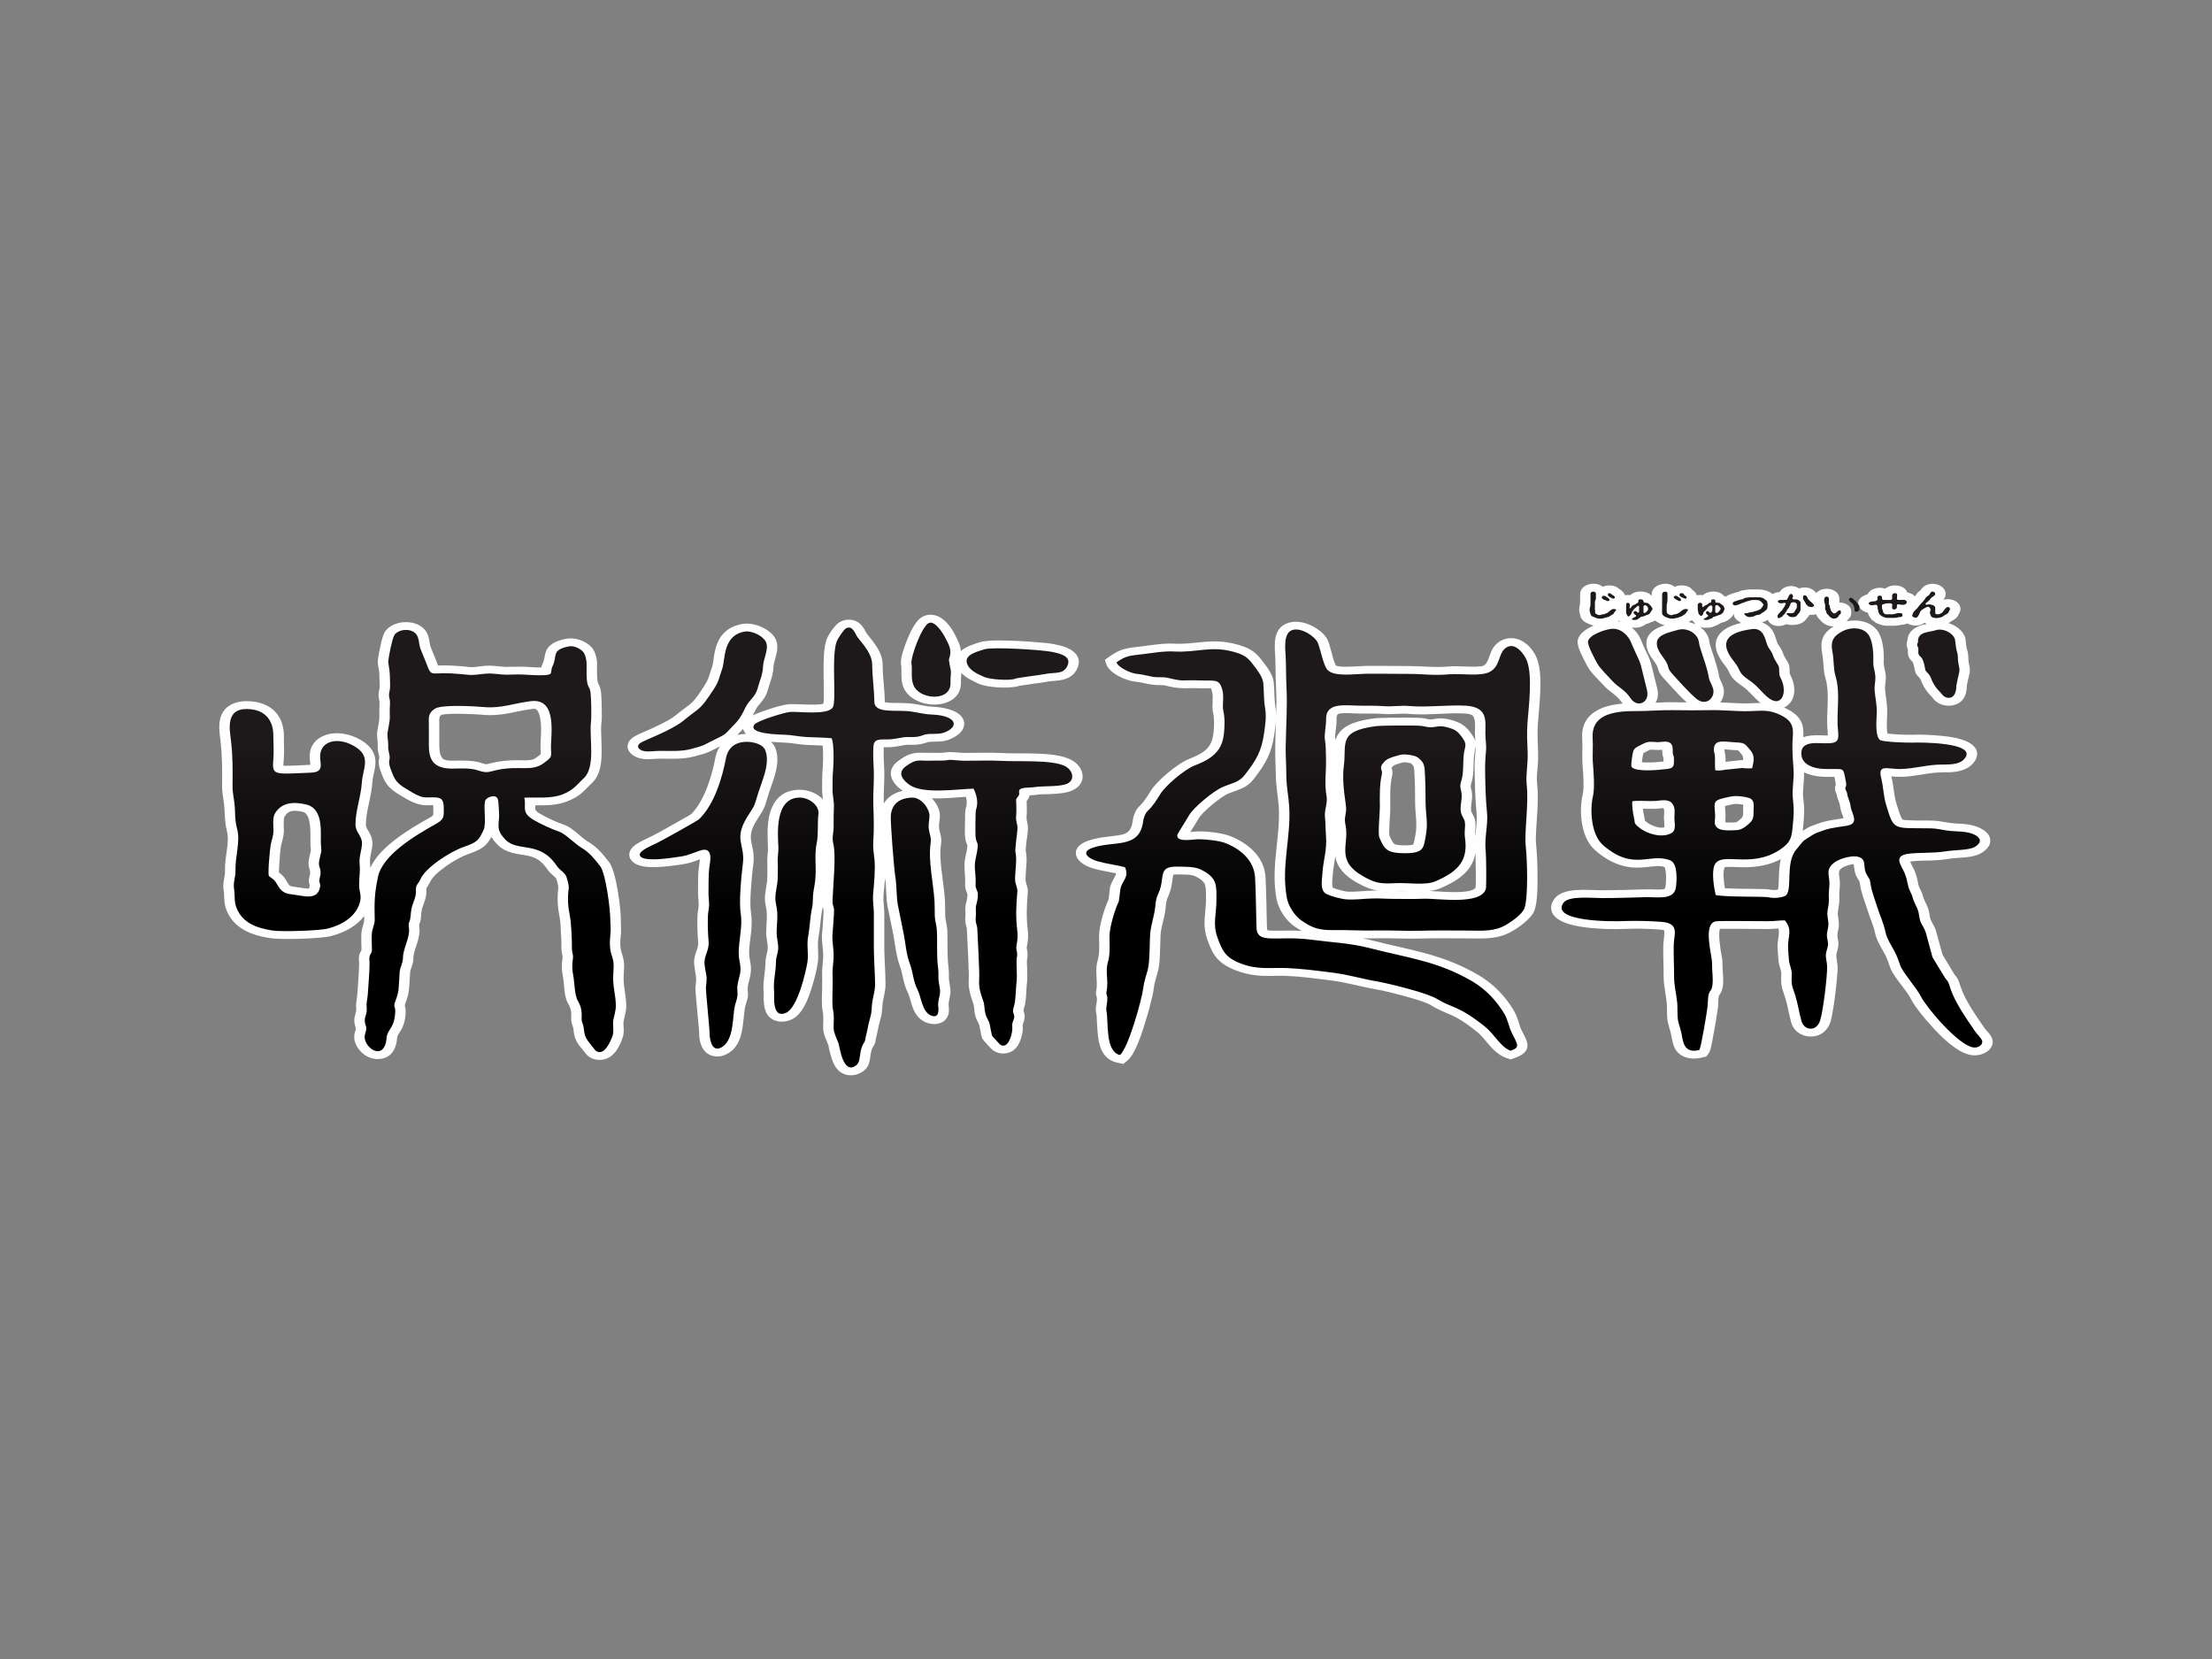 <svg width="40" height="30" viewBox="0 0 40 30" fill="none" xmlns="http://www.w3.org/2000/svg">
<rect x="0" y="0" width="40" height="30" fill="#808080" stroke="none"/>
<g clip-path="url(#clip0_3806_305)">
<path fill-rule="evenodd" clip-rule="evenodd" d="M33.395 11.235C33.625 11.188 33.871 11.257 33.973 11.441C34.057 11.59 34.071 11.812 34.064 11.974C34.062 12.051 34.094 12.135 34.101 12.215C34.108 12.299 34.085 12.375 34.087 12.454C34.092 12.514 34.098 12.573 34.108 12.633C34.121 12.732 34.13 12.826 34.126 12.925C34.123 12.988 34.11 13.181 34.133 13.265C34.251 13.282 34.497 13.289 34.574 13.287C34.743 13.28 34.934 13.289 35.102 13.306C35.321 13.326 35.651 13.378 35.736 13.555C35.77 13.63 35.751 13.707 35.701 13.776C35.654 13.842 35.585 13.892 35.494 13.924C35.333 13.98 35.196 13.96 35.032 13.97C34.825 13.984 34.627 14.037 34.415 14.047C34.342 14.05 34.274 14.047 34.203 14.04H34.201C34.203 14.047 34.205 14.052 34.205 14.057C34.244 14.206 34.244 14.361 34.287 14.508C34.299 14.544 34.369 14.799 34.408 14.821C34.444 14.841 34.863 14.838 34.92 14.838C35.036 14.839 35.132 14.862 35.246 14.879C35.346 14.894 35.453 14.892 35.556 14.904C35.74 14.927 35.95 15.01 35.986 15.159C36.013 15.27 35.934 15.364 35.822 15.429C35.656 15.524 35.412 15.5 35.219 15.533C35.125 15.55 35.03 15.555 34.932 15.56C34.806 15.563 34.668 15.562 34.542 15.579C34.558 15.627 34.608 15.712 34.62 15.741C34.656 15.83 34.672 15.902 34.69 15.992C34.704 16.06 34.754 16.124 34.77 16.195C34.784 16.255 34.827 16.33 34.852 16.39C34.873 16.439 34.884 16.489 34.893 16.539C34.895 16.566 34.9 16.598 34.911 16.624C34.92 16.648 34.932 16.67 34.945 16.694C34.973 16.742 34.995 16.788 35.011 16.841V16.843L35.128 17.264L35.339 17.616C35.417 17.708 35.419 17.741 35.455 17.845C35.535 18.089 35.726 18.357 35.879 18.581C35.934 18.658 36.006 18.707 36.029 18.799C36.072 18.969 35.858 19.115 35.638 19.078C35.387 19.035 35.102 18.743 34.964 18.593C34.875 18.497 34.788 18.398 34.711 18.297C34.656 18.226 34.595 18.144 34.556 18.065C34.517 17.988 34.451 17.903 34.397 17.831C34.328 17.739 34.224 17.609 34.185 17.509C34.16 17.442 34.139 17.372 34.11 17.307C34.039 17.157 33.941 17.032 33.907 16.872C33.878 16.726 33.809 16.586 33.766 16.445C33.72 16.296 33.654 16.144 33.636 15.992C33.627 15.924 33.607 15.917 33.572 15.85C33.532 15.772 33.536 15.717 33.522 15.639C33.522 15.635 33.522 15.632 33.522 15.628C33.461 15.628 33.352 15.666 33.32 15.688C33.288 15.71 33.261 15.731 33.256 15.763C33.251 15.791 33.256 15.826 33.261 15.854C33.267 15.909 33.274 15.961 33.27 16.016C33.263 16.101 33.256 16.185 33.261 16.27C33.263 16.359 33.236 16.436 33.233 16.52C33.233 16.557 33.242 16.595 33.247 16.633C33.254 16.679 33.256 16.725 33.249 16.771C33.238 16.844 33.217 16.885 33.231 16.957C33.242 17.013 33.251 17.068 33.24 17.124C33.233 17.164 33.219 17.205 33.21 17.244C33.197 17.3 33.226 17.403 33.229 17.466C33.233 17.536 33.226 17.609 33.219 17.679C33.21 17.778 33.201 17.877 33.188 17.976C33.176 18.074 33.163 18.173 33.144 18.272C33.133 18.342 33.119 18.417 33.099 18.485C33.056 18.619 32.933 18.75 32.73 18.743C32.55 18.738 32.429 18.622 32.393 18.499C32.35 18.347 32.329 18.192 32.282 18.041C32.261 17.973 32.231 17.9 32.218 17.831C32.204 17.758 32.209 17.674 32.211 17.599C32.211 17.573 32.2 17.541 32.193 17.515C32.179 17.468 32.165 17.421 32.161 17.372C32.154 17.283 32.145 17.196 32.143 17.109C32.143 17.02 32.17 16.935 32.168 16.851C32.168 16.829 32.165 16.808 32.158 16.79C32.095 16.793 32.031 16.8 31.967 16.8C31.815 16.8 31.664 16.798 31.512 16.796C31.414 16.796 31.316 16.796 31.218 16.796C31.182 16.796 31.141 16.796 31.102 16.796C31.079 16.858 31.091 17 31.098 17.046C31.104 17.114 31.116 17.184 31.127 17.252C31.136 17.305 31.15 17.367 31.148 17.42C31.145 17.56 31.175 17.695 31.154 17.838C31.145 17.895 31.132 17.937 31.095 17.987C31.084 18.002 31.082 18.007 31.079 18.026C31.07 18.082 31.073 18.144 31.068 18.202C31.063 18.253 31.054 18.306 31.045 18.355C31.034 18.439 31.02 18.521 31.004 18.605C30.988 18.694 30.972 18.784 30.954 18.873C30.943 18.926 30.927 19.018 30.888 19.062L30.854 19.105L30.79 19.121C30.663 19.153 30.526 19.153 30.414 19.088C30.25 18.994 30.248 18.834 30.216 18.695C30.198 18.603 30.159 18.52 30.15 18.424C30.141 18.332 30.148 18.239 30.141 18.147C30.125 17.978 30.082 17.819 30.084 17.649C30.084 17.461 30.073 17.275 30.078 17.088C30.078 17.041 30.109 16.855 30.091 16.822C30.078 16.815 30.041 16.812 30.027 16.81C29.813 16.793 29.576 16.788 29.36 16.798C29.171 16.807 28.953 16.798 28.766 16.781C28.527 16.757 28.169 16.701 28.072 16.51C28.028 16.424 28.051 16.334 28.108 16.255C28.265 16.04 28.7 16.098 28.969 16.098C29.228 16.098 29.483 16.09 29.741 16.083C29.795 16.081 29.848 16.083 29.902 16.084C29.941 16.086 30.066 16.09 30.1 16.074C30.109 16.069 30.114 16.045 30.116 16.04C30.13 15.973 30.141 15.748 30.098 15.678C30.061 15.666 30.023 15.661 29.98 15.661C29.92 15.663 29.857 15.671 29.797 15.678C29.706 15.687 29.62 15.693 29.529 15.687C29.251 15.666 29.035 15.538 28.855 15.384C28.579 15.15 28.552 14.662 28.62 14.365C28.639 14.286 28.636 14.184 28.634 14.104C28.632 14.016 28.625 13.928 28.618 13.839C28.604 13.677 28.622 13.514 28.611 13.354C28.6 13.178 28.648 13.004 28.825 12.881C28.966 12.782 29.153 12.739 29.342 12.724C29.335 12.715 29.328 12.705 29.322 12.695C29.24 12.572 29.108 12.512 29.007 12.401C28.907 12.292 28.766 12.164 28.702 12.042C28.645 11.931 28.513 11.701 28.529 11.588C28.543 11.474 28.668 11.376 28.816 11.313C28.793 11.306 28.77 11.298 28.75 11.289C28.648 11.253 28.595 11.212 28.575 11.125C28.573 11.117 28.57 11.108 28.568 11.1C28.55 11.042 28.556 10.99 28.57 10.934C28.577 10.876 28.573 10.808 28.573 10.748C28.57 10.57 28.839 10.495 28.985 10.611C29.016 10.596 29.055 10.586 29.096 10.586C29.18 10.586 29.235 10.608 29.285 10.654C29.287 10.656 29.292 10.657 29.297 10.661C29.34 10.688 29.372 10.724 29.383 10.763C29.417 10.757 29.449 10.757 29.481 10.762C29.572 10.671 29.779 10.673 29.868 10.774C29.868 10.763 29.868 10.751 29.868 10.739C29.872 10.586 30.112 10.499 30.266 10.599C30.271 10.604 30.278 10.608 30.282 10.613C30.319 10.596 30.358 10.586 30.401 10.586C30.499 10.586 30.565 10.613 30.61 10.673C30.615 10.676 30.617 10.678 30.622 10.681C30.654 10.705 30.674 10.734 30.683 10.765C30.695 10.762 30.708 10.76 30.72 10.76C30.745 10.757 30.77 10.758 30.795 10.763C30.881 10.676 31.088 10.669 31.173 10.775C31.186 10.779 31.198 10.784 31.209 10.791C31.209 10.789 31.211 10.789 31.211 10.787C31.241 10.765 31.27 10.751 31.309 10.741C31.321 10.736 31.334 10.731 31.346 10.727C31.375 10.717 31.4 10.71 31.43 10.705C31.466 10.685 31.505 10.673 31.555 10.669C31.592 10.663 31.617 10.659 31.655 10.659H31.803C31.878 10.659 31.965 10.68 32.022 10.719C32.029 10.724 32.033 10.727 32.038 10.733C32.045 10.734 32.049 10.738 32.054 10.741C32.072 10.731 32.095 10.721 32.117 10.716C32.14 10.71 32.161 10.707 32.181 10.707C32.188 10.693 32.2 10.68 32.213 10.666C32.266 10.615 32.347 10.587 32.432 10.601C32.47 10.608 32.505 10.622 32.532 10.642C32.625 10.604 32.755 10.62 32.828 10.705C32.833 10.71 32.839 10.717 32.844 10.724C32.855 10.71 32.873 10.697 32.894 10.683C33.005 10.615 33.172 10.646 33.236 10.741C33.27 10.792 33.261 10.842 33.261 10.895C33.263 10.895 33.263 10.895 33.265 10.895C33.32 10.895 33.374 10.91 33.413 10.941C33.474 10.985 33.477 11.03 33.477 11.088C33.477 11.132 33.456 11.17 33.42 11.2C33.413 11.212 33.404 11.224 33.395 11.235ZM33.158 11.329C33.092 11.327 33.026 11.308 32.978 11.272C32.953 11.253 32.933 11.235 32.914 11.211C32.912 11.211 32.912 11.209 32.912 11.207C32.905 11.202 32.898 11.195 32.892 11.188C32.869 11.166 32.851 11.137 32.842 11.107C32.803 11.118 32.764 11.122 32.721 11.117C32.719 11.118 32.719 11.122 32.716 11.124C32.705 11.148 32.691 11.161 32.673 11.182C32.653 11.211 32.623 11.242 32.587 11.262C32.511 11.303 32.391 11.313 32.304 11.288C32.302 11.286 32.3 11.286 32.297 11.286C32.259 11.31 32.215 11.32 32.163 11.32C32.058 11.32 31.992 11.271 31.967 11.207C31.935 11.231 31.899 11.245 31.858 11.253C31.876 11.258 31.894 11.267 31.91 11.276C32.011 11.325 32.063 11.407 32.095 11.492C32.113 11.537 32.124 11.588 32.143 11.633C32.149 11.648 32.158 11.662 32.17 11.675C32.206 11.728 32.231 11.773 32.25 11.831C32.272 11.899 32.334 11.96 32.352 12.029C32.363 12.073 32.361 12.117 32.363 12.162C32.366 12.17 32.366 12.189 32.37 12.198C32.427 12.3 32.457 12.421 32.443 12.532C32.432 12.633 32.379 12.741 32.261 12.794C32.279 12.802 32.3 12.811 32.32 12.823C32.582 12.956 32.623 13.115 32.609 13.33C32.691 13.303 32.791 13.291 32.908 13.296C32.935 13.297 33.005 13.301 33.053 13.299C33.053 13.265 33.049 13.219 33.047 13.198C33.017 12.896 33.097 12.56 33.01 12.264C32.965 12.112 32.98 11.967 32.951 11.817C32.912 11.61 32.946 11.455 33.158 11.329ZM31.835 12.712C31.826 12.705 31.817 12.698 31.81 12.691C31.703 12.597 31.63 12.493 31.507 12.408C31.412 12.343 31.332 12.28 31.284 12.188C31.257 12.133 31.243 12.097 31.202 12.046C31.075 11.89 30.961 11.689 31.066 11.51C31.143 11.376 31.309 11.305 31.485 11.265C31.469 11.255 31.453 11.245 31.437 11.233C31.421 11.223 31.409 11.212 31.396 11.2C31.364 11.168 31.348 11.129 31.352 11.091C31.343 11.118 31.33 11.142 31.305 11.166C31.27 11.197 31.241 11.224 31.191 11.243C31.182 11.247 31.17 11.248 31.161 11.252C31.141 11.26 31.12 11.267 31.1 11.274C31.1 11.274 31.098 11.276 31.098 11.277C31.068 11.298 31.043 11.308 31.009 11.32C30.961 11.342 30.92 11.352 30.861 11.352C30.843 11.352 30.824 11.352 30.806 11.351C30.781 11.347 30.758 11.342 30.738 11.334C30.831 11.4 30.897 11.494 30.909 11.595C30.913 11.645 30.936 11.704 30.952 11.754C30.977 11.834 31.006 11.914 31.029 11.996C31.054 12.076 31.077 12.159 31.088 12.242C31.093 12.263 31.113 12.302 31.122 12.324C31.139 12.358 31.154 12.392 31.163 12.428C31.189 12.517 31.168 12.621 31.107 12.701C31.28 12.708 31.45 12.722 31.623 12.719C31.703 12.715 31.771 12.712 31.835 12.712ZM30.501 12.701C30.424 12.633 30.351 12.556 30.285 12.485C30.214 12.409 30.146 12.333 30.078 12.258C30.037 12.211 30.005 12.169 29.989 12.116C29.982 12.09 29.977 12.07 29.966 12.046C29.943 11.993 29.895 11.937 29.861 11.887C29.804 11.8 29.768 11.713 29.772 11.615C29.775 11.552 29.802 11.492 29.852 11.441C29.92 11.373 30.007 11.337 30.102 11.308C30.098 11.306 30.091 11.305 30.087 11.303C30.043 11.289 30.018 11.279 29.984 11.257C29.977 11.253 29.97 11.248 29.964 11.245C29.952 11.236 29.941 11.229 29.932 11.221C29.918 11.229 29.9 11.236 29.879 11.245C29.87 11.248 29.861 11.25 29.85 11.253C29.823 11.267 29.797 11.279 29.768 11.284C29.722 11.313 29.688 11.337 29.624 11.347C29.586 11.352 29.547 11.354 29.508 11.349C29.588 11.414 29.647 11.498 29.677 11.578C29.7 11.639 29.729 11.701 29.756 11.761C29.793 11.836 29.838 11.925 29.857 12.003C29.895 12.152 29.93 12.3 29.968 12.449C29.989 12.534 29.986 12.625 29.939 12.705C29.939 12.707 29.939 12.707 29.939 12.707C30.055 12.701 30.171 12.696 30.289 12.7C30.36 12.7 30.43 12.701 30.501 12.701ZM30.663 11.291C30.649 11.279 30.638 11.264 30.628 11.247C30.628 11.247 30.628 11.245 30.628 11.243C30.615 11.235 30.603 11.226 30.592 11.214C30.585 11.219 30.581 11.223 30.572 11.226C30.567 11.231 30.56 11.233 30.553 11.236C30.549 11.242 30.542 11.245 30.537 11.248C30.581 11.258 30.622 11.272 30.663 11.291ZM29.301 11.245C29.294 11.238 29.287 11.233 29.281 11.226C29.281 11.224 29.278 11.224 29.278 11.223C29.274 11.226 29.269 11.228 29.262 11.229L29.256 11.235C29.271 11.238 29.287 11.24 29.301 11.245ZM32.625 13.967C32.625 14.037 32.618 14.109 32.614 14.179C32.607 14.257 32.6 14.339 32.607 14.418C32.618 14.51 32.628 14.602 32.625 14.694C32.623 14.783 32.614 14.874 32.605 14.964C32.602 14.985 32.6 15.005 32.598 15.024C32.653 14.99 32.712 14.954 32.753 14.938C32.851 14.901 32.946 14.865 33.053 14.843C33.144 14.824 33.242 14.812 33.336 14.797C33.333 14.778 33.324 14.752 33.32 14.742C33.301 14.693 33.281 14.643 33.276 14.592C33.272 14.52 33.224 14.448 33.215 14.373C33.213 14.358 33.21 14.356 33.204 14.342C33.192 14.32 33.185 14.298 33.183 14.276C33.179 14.235 33.188 14.218 33.197 14.182C33.197 14.18 33.197 14.179 33.197 14.179C33.188 14.134 33.181 14.091 33.172 14.049C33.172 14.049 33.172 14.049 33.172 14.047C33.169 14.047 33.167 14.047 33.163 14.047C33.101 14.049 33.037 14.049 32.974 14.047C32.846 14.042 32.723 14.015 32.625 13.967ZM32.202 15.536C32.011 15.637 31.799 15.681 31.553 15.683C31.464 15.683 31.375 15.678 31.287 15.676C31.268 15.676 31.209 15.676 31.189 15.681C31.186 15.685 31.184 15.69 31.184 15.692C31.152 15.767 31.17 15.938 31.191 16.062C31.202 16.062 31.216 16.062 31.225 16.064C31.311 16.067 31.398 16.071 31.485 16.071C31.589 16.072 31.692 16.074 31.797 16.076C31.863 16.076 31.96 16.076 32.022 16.09C32.058 16.096 32.108 16.096 32.149 16.09C32.161 16.054 32.163 15.996 32.163 15.972C32.168 15.881 32.168 15.792 32.177 15.702C32.181 15.647 32.188 15.591 32.202 15.536ZM6.696 15.693C6.867 15.318 7.368 15.01 7.769 14.787C7.812 14.763 7.835 14.751 7.835 14.711C7.835 14.681 7.839 14.607 7.832 14.559C7.821 14.559 7.807 14.559 7.801 14.561C7.728 14.561 7.657 14.565 7.589 14.547C7.473 14.52 7.386 14.469 7.293 14.414C7.07 14.283 6.983 14.214 6.904 14.001C6.867 13.902 6.831 13.817 6.858 13.712C6.858 13.707 6.858 13.702 6.858 13.699C6.858 13.675 6.851 13.646 6.844 13.624C6.835 13.576 6.828 13.53 6.831 13.48C6.835 13.39 6.806 13.309 6.824 13.212C6.837 13.135 6.86 13.046 6.86 12.968C6.86 12.884 6.858 12.806 6.863 12.722C6.865 12.69 6.86 12.669 6.853 12.638C6.84 12.579 6.844 12.527 6.86 12.467C6.869 12.432 6.865 12.377 6.865 12.343C6.863 12.295 6.86 12.247 6.86 12.199C6.86 12.116 6.824 12.022 6.833 11.94C6.84 11.861 6.858 11.778 6.876 11.699C6.892 11.622 6.915 11.513 6.951 11.441C6.963 11.421 6.976 11.4 6.995 11.382C7.083 11.288 7.24 11.238 7.391 11.252C7.575 11.267 7.703 11.368 7.744 11.499C7.769 11.581 7.764 11.651 7.801 11.733C7.835 11.815 7.867 11.899 7.901 11.981C7.905 11.995 7.912 12.017 7.921 12.036C7.933 12.036 7.944 12.036 7.953 12.034C8.024 12.032 8.094 12.032 8.167 12.036C8.279 12.041 8.388 12.051 8.5 12.063C8.568 12.07 8.702 12.044 8.78 12.039C8.873 12.034 8.953 12.042 9.046 12.051C9.082 12.056 9.119 12.059 9.155 12.059C9.262 12.058 9.365 12.053 9.472 12.056C9.579 12.061 9.681 12.071 9.788 12.07C9.793 12.047 9.8 12.027 9.813 11.998C9.857 11.913 9.841 11.822 9.893 11.737C9.959 11.629 10.091 11.58 10.237 11.552C10.403 11.518 10.592 11.595 10.69 11.696C10.767 11.774 10.799 11.919 10.797 12.018C10.797 12.083 10.786 12.305 10.822 12.368C10.849 12.416 10.861 12.459 10.867 12.512C10.879 12.604 10.879 12.705 10.881 12.797C10.883 12.891 10.886 12.997 10.874 13.089C10.867 13.152 10.87 13.221 10.872 13.284C10.874 13.367 10.879 13.453 10.879 13.537C10.883 13.733 10.874 14.001 10.704 14.16C10.549 14.305 10.501 14.396 10.26 14.489C10.062 14.568 9.877 14.563 9.681 14.563C9.679 14.587 9.679 14.611 9.681 14.633C9.688 14.667 9.731 14.694 9.766 14.715C9.886 14.787 10.064 14.867 10.205 14.916C10.303 14.95 10.403 15.039 10.476 15.099C10.521 15.135 10.581 15.19 10.633 15.22C10.804 15.319 10.906 15.453 11.013 15.589C11.145 15.755 11.227 16.426 11.227 16.636C11.225 16.73 11.236 16.814 11.227 16.907C11.218 16.988 11.211 17.071 11.223 17.152C11.23 17.198 11.245 17.239 11.259 17.285C11.271 17.326 11.28 17.367 11.284 17.411C11.291 17.505 11.277 17.597 11.277 17.691C11.277 17.86 11.325 18.023 11.325 18.193C11.325 18.287 11.296 18.373 11.277 18.465C11.271 18.497 11.275 18.538 11.277 18.572C11.282 18.634 11.282 18.697 11.261 18.759C11.241 18.818 11.216 18.88 11.184 18.936C11.127 19.039 11.036 19.151 10.874 19.165C10.781 19.174 10.694 19.145 10.631 19.093C10.601 19.069 10.556 19.004 10.531 18.975C10.505 18.943 10.471 18.905 10.451 18.871C10.383 18.769 10.38 18.697 10.367 18.588C10.364 18.576 10.357 18.562 10.353 18.549C10.344 18.52 10.335 18.492 10.33 18.461C10.326 18.415 10.332 18.367 10.33 18.32C10.326 18.267 10.312 18.214 10.282 18.164C10.189 18.012 10.21 17.811 10.178 17.649C10.159 17.561 10.153 17.444 10.168 17.357C10.175 17.322 10.175 17.3 10.168 17.268C10.157 17.222 10.15 17.182 10.153 17.135C10.153 17.046 10.15 16.953 10.143 16.865C10.139 16.778 10.137 16.68 10.121 16.595C10.082 16.397 10.073 16.248 10.096 16.049C10.096 16.014 10.071 15.915 10.055 15.881C10.041 15.866 10.025 15.852 10.009 15.838C9.961 15.797 9.925 15.762 9.893 15.714C9.827 15.618 9.745 15.531 9.608 15.49C9.492 15.456 9.363 15.453 9.24 15.415C9.135 15.383 9.051 15.333 8.985 15.263C8.944 15.22 8.912 15.179 8.884 15.135C8.8 15.297 8.718 15.357 8.463 15.446C8.256 15.517 7.858 15.775 7.782 15.941C7.762 15.985 7.739 16.014 7.714 16.055V16.057C7.707 16.071 7.71 16.11 7.71 16.124C7.712 16.226 7.675 16.306 7.641 16.404C7.614 16.475 7.618 16.559 7.607 16.634C7.603 16.662 7.593 16.684 7.582 16.711C7.58 16.718 7.577 16.721 7.58 16.728C7.582 16.779 7.591 16.824 7.584 16.877C7.575 16.952 7.555 17.024 7.53 17.097C7.505 17.172 7.475 17.254 7.475 17.331C7.475 17.381 7.464 17.425 7.448 17.473C7.434 17.512 7.418 17.549 7.416 17.59C7.409 17.674 7.407 17.76 7.4 17.843C7.393 17.947 7.375 18.029 7.336 18.128C7.332 18.142 7.322 18.164 7.32 18.181C7.332 18.224 7.336 18.253 7.336 18.299C7.332 18.393 7.318 18.487 7.279 18.576C7.256 18.625 7.227 18.665 7.199 18.712C7.188 18.731 7.184 18.747 7.181 18.769C7.17 18.921 7.108 19.131 6.86 19.15C6.646 19.167 6.482 19.008 6.428 18.869C6.403 18.805 6.398 18.736 6.416 18.67C6.423 18.653 6.437 18.612 6.434 18.593C6.419 18.542 6.409 18.509 6.407 18.456C6.405 18.369 6.45 18.308 6.441 18.221C6.432 18.135 6.457 18.058 6.462 17.973C6.473 17.794 6.491 17.613 6.494 17.432C6.494 17.372 6.482 17.316 6.5 17.256C6.51 17.229 6.521 17.21 6.535 17.184C6.537 17.181 6.537 17.177 6.537 17.174C6.537 17.075 6.528 16.977 6.535 16.878C6.539 16.817 6.557 16.766 6.573 16.706C6.58 16.68 6.587 16.655 6.587 16.629C6.585 16.609 6.585 16.586 6.585 16.566C6.457 16.735 6.245 16.86 5.99 16.926C5.797 16.976 5.098 16.996 4.893 16.965C4.508 16.909 4.23 16.769 4.105 16.48C4.071 16.405 4.06 16.334 4.055 16.255C4.053 16.201 4.053 16.148 4.044 16.095C4.032 16.023 4.039 15.958 4.053 15.888C4.06 15.84 4.071 15.796 4.069 15.748C4.067 15.673 4.073 15.598 4.082 15.523C4.101 15.369 4.142 15.174 4.103 15.024C4.064 14.874 4.067 14.751 4.057 14.6C4.048 14.467 4.014 14.341 4.016 14.208C4.019 13.941 4.019 13.68 3.989 13.414C3.98 13.333 3.969 13.257 3.966 13.176C3.962 13.038 3.985 12.884 4.117 12.782C4.212 12.708 4.337 12.678 4.47 12.679C4.95 12.688 5.134 12.988 5.134 13.308C5.132 13.448 5.143 13.589 5.132 13.729C5.13 13.752 5.123 13.808 5.125 13.846C5.239 13.852 5.537 13.834 5.613 13.83C5.61 13.796 5.601 13.74 5.601 13.719C5.587 13.554 5.656 13.383 5.863 13.301C6.077 13.216 6.327 13.27 6.51 13.373C6.651 13.453 6.746 13.552 6.778 13.683C6.817 13.846 6.744 13.994 6.733 14.151C6.719 14.361 6.655 14.561 6.626 14.768C6.621 14.814 6.617 14.858 6.617 14.904C6.614 14.959 6.646 15 6.674 15.048C6.712 15.114 6.735 15.178 6.735 15.251C6.733 15.374 6.678 15.497 6.692 15.617C6.694 15.642 6.694 15.668 6.696 15.693ZM24.64 16.967C24.702 16.979 24.761 16.993 24.823 17.008C25.148 17.092 25.48 17.157 25.804 17.246C26.148 17.343 26.446 17.462 26.737 17.633C27.013 17.795 27.218 18.017 27.363 18.255C27.413 18.335 27.441 18.415 27.468 18.502C27.482 18.547 27.495 18.591 27.516 18.634C27.568 18.738 27.659 18.869 27.605 18.98C27.568 19.054 27.486 19.097 27.398 19.129L27.316 19.158L27.234 19.129C27.067 19.069 26.958 18.931 26.863 18.818C26.819 18.767 26.771 18.709 26.717 18.665C26.605 18.576 26.487 18.485 26.357 18.412C26.284 18.371 26.214 18.34 26.134 18.308C26.038 18.267 25.954 18.227 25.87 18.174C25.776 18.116 25.515 18.045 25.398 18.012C25.232 17.968 25.041 17.917 24.87 17.888C24.602 17.841 24.342 17.763 24.069 17.729C23.805 17.696 23.527 17.657 23.258 17.647C23.122 17.642 22.983 17.65 22.846 17.647C22.666 17.64 22.511 17.609 22.35 17.548C22.015 17.42 21.931 17.261 21.837 17.003C21.79 16.873 21.776 16.752 21.783 16.617C21.79 16.503 21.808 16.39 21.808 16.276C21.806 16.195 21.817 16.059 21.783 15.982C21.753 15.92 21.68 15.878 21.61 15.844C21.539 15.808 21.371 15.815 21.289 15.813C21.273 15.813 21.241 15.813 21.22 15.816C21.209 15.842 21.202 15.907 21.2 15.927C21.186 16.025 21.168 16.115 21.125 16.209C21.077 16.308 21.084 16.407 21.066 16.511C21.045 16.621 21.011 16.73 20.993 16.841C20.986 16.889 20.984 16.942 20.984 16.991C20.981 17.061 20.979 17.133 20.977 17.203C20.972 17.321 20.97 17.454 20.938 17.568C20.911 17.671 20.874 17.773 20.863 17.876C20.854 17.961 20.831 18.052 20.808 18.135C20.779 18.26 20.742 18.383 20.704 18.504C20.656 18.661 20.533 19.054 20.394 19.172L20.314 19.24L20.198 19.215C19.907 19.15 19.863 18.856 19.848 18.665C19.841 18.591 19.838 18.52 19.834 18.446C19.832 18.4 19.832 18.347 19.82 18.303C19.802 18.221 19.841 18.13 19.836 18.048C19.834 18.033 19.825 18.011 19.823 17.994C19.816 17.968 19.816 17.944 19.823 17.918C19.843 17.809 19.829 17.71 19.825 17.601C19.823 17.517 19.827 17.439 19.852 17.357C19.891 17.223 19.872 17.049 19.875 16.911C19.879 16.733 19.966 16.439 20.046 16.267C20.059 16.201 20.059 16.129 20.071 16.06C20.087 15.972 20.128 15.92 20.166 15.84C20.175 15.823 20.18 15.808 20.18 15.792C20.048 15.765 19.916 15.745 19.786 15.709C19.741 15.697 19.7 15.681 19.659 15.663C19.552 15.611 19.456 15.531 19.454 15.43C19.451 15.33 19.538 15.256 19.652 15.213C19.786 15.161 19.925 15.14 20.073 15.125C20.155 15.114 20.271 15.104 20.344 15.075C20.451 15.031 20.474 14.918 20.485 14.834C20.494 14.756 20.535 14.645 20.601 14.582C20.695 14.493 20.749 14.397 20.813 14.296C20.922 14.121 21.289 13.805 21.519 13.717C21.81 13.605 21.919 13.494 21.945 13.246C21.956 13.125 21.963 13 21.935 12.879C21.908 12.754 21.949 12.625 21.917 12.503C21.915 12.492 21.908 12.466 21.899 12.447C21.883 12.447 21.865 12.447 21.853 12.447C21.792 12.447 21.735 12.449 21.674 12.445C21.614 12.444 21.555 12.442 21.496 12.444C21.457 12.445 21.419 12.447 21.38 12.445C21.273 12.444 21.163 12.418 21.061 12.394C21.054 12.391 21.045 12.391 21.038 12.391C21.006 12.387 20.972 12.389 20.94 12.389C20.881 12.387 20.826 12.382 20.77 12.37C20.697 12.355 20.613 12.334 20.54 12.328C20.339 12.309 20.052 12.162 20.005 12.01L19.98 11.931L20.059 11.875C20.271 11.725 20.367 11.721 20.638 11.689C20.836 11.665 21.034 11.629 21.236 11.639C21.437 11.65 21.603 11.621 21.799 11.605C21.988 11.59 22.156 11.598 22.338 11.646C22.568 11.704 22.687 11.769 22.81 11.93C22.908 12.056 23.017 12.191 23.033 12.339C23.049 12.492 23.04 12.642 23.065 12.794C23.074 12.841 23.076 12.888 23.078 12.932C23.083 12.76 23.083 12.587 23.074 12.415C23.065 12.234 23.069 12.053 23.06 11.872C23.051 11.682 23.006 11.368 23.281 11.269C23.461 11.204 23.663 11.271 23.802 11.361C23.891 11.417 23.976 11.498 24.012 11.581C24.044 11.66 24.064 11.747 24.087 11.827C24.098 11.872 24.13 11.995 24.16 12.034C24.215 12.078 24.608 12.044 24.684 12.042C24.945 12.039 25.207 12.044 25.471 12.044C25.59 12.044 25.704 12.051 25.82 12.056C25.95 12.063 26.066 12.063 26.193 12.053C26.307 12.042 26.428 12.051 26.539 12.054C26.598 12.056 26.783 12.061 26.831 12.036C26.849 12.024 26.863 12.01 26.876 11.995C26.892 11.972 26.904 11.947 26.913 11.923C26.956 11.817 26.974 11.713 27.081 11.627C27.149 11.571 27.243 11.535 27.345 11.54C27.575 11.552 27.739 11.762 27.794 11.911C27.864 12.1 27.86 12.351 27.851 12.546C27.842 12.727 27.823 12.908 27.81 13.089C27.796 13.265 27.81 13.438 27.814 13.613C27.817 13.68 27.814 13.747 27.81 13.812C27.801 13.929 27.782 14.054 27.796 14.172C27.814 14.332 27.81 14.498 27.801 14.659C27.794 14.78 27.785 14.899 27.778 15.021C27.773 15.113 27.769 15.208 27.78 15.3C27.798 15.483 27.803 15.675 27.803 15.859C27.805 15.972 27.803 16.086 27.794 16.199C27.787 16.282 27.778 16.381 27.748 16.462C27.696 16.612 27.436 16.802 27.261 16.882C27.015 16.996 26.76 16.967 26.487 16.969C26.214 16.969 25.94 16.964 25.669 16.972C25.408 16.979 25.148 16.962 24.889 16.967C24.806 16.969 24.722 16.969 24.64 16.967ZM23.538 16.834C23.5 16.812 23.461 16.788 23.418 16.759C23.242 16.641 23.115 16.428 23.083 16.253C23.026 15.944 23.049 15.649 23.083 15.34C23.108 15.092 23.14 14.845 23.124 14.594C23.113 14.407 23.074 14.225 23.072 14.039C23.069 13.866 23.058 13.694 23.06 13.521C23.062 13.361 23.069 13.2 23.074 13.038C23.069 13.117 23.056 13.195 23.044 13.279C22.996 13.61 22.898 13.796 22.675 14.083C22.546 14.25 22.423 14.267 22.218 14.348C22.076 14.404 21.735 14.689 21.676 14.8C21.644 14.858 21.605 14.918 21.569 14.974C21.555 14.998 21.539 15.022 21.526 15.046C21.58 15.041 21.639 15.034 21.671 15.034C21.847 15.032 22.12 15.065 22.27 15.128C22.641 15.285 22.869 15.546 22.885 15.866C22.901 16.168 22.901 16.469 22.91 16.769C22.91 16.779 22.912 16.808 22.919 16.822C22.962 16.834 23.117 16.829 23.158 16.829C23.288 16.826 23.413 16.826 23.538 16.834ZM35.235 11.267C35.398 11.318 35.531 11.44 35.544 11.569C35.549 11.621 35.553 11.691 35.569 11.74C35.585 11.79 35.592 11.836 35.594 11.887C35.594 11.914 35.594 11.94 35.599 11.967C35.617 12.066 35.635 12.116 35.606 12.22C35.592 12.275 35.574 12.345 35.567 12.401C35.565 12.488 35.549 12.587 35.483 12.662C35.417 12.736 35.307 12.773 35.189 12.758C35.096 12.746 35.005 12.698 34.961 12.635C34.939 12.602 34.898 12.567 34.873 12.536C34.809 12.461 34.766 12.38 34.734 12.295C34.72 12.259 34.688 12.239 34.663 12.206C34.643 12.179 34.631 12.15 34.627 12.121C34.617 12.068 34.606 12.017 34.586 11.967C34.581 11.962 34.574 11.957 34.57 11.954C34.506 11.892 34.495 11.827 34.501 11.75C34.501 11.749 34.501 11.747 34.501 11.745C34.492 11.725 34.486 11.708 34.481 11.684C34.476 11.648 34.476 11.617 34.492 11.586C34.495 11.492 34.54 11.407 34.645 11.349C34.688 11.323 34.74 11.306 34.793 11.294C34.806 11.291 34.827 11.288 34.845 11.284C34.834 11.279 34.822 11.274 34.813 11.267C34.811 11.265 34.809 11.262 34.804 11.26C34.724 11.323 34.599 11.329 34.497 11.277C34.495 11.277 34.492 11.276 34.49 11.274C34.486 11.276 34.481 11.277 34.476 11.279C34.44 11.294 34.408 11.298 34.372 11.3C34.299 11.322 34.201 11.315 34.121 11.315C34.073 11.315 34.041 11.306 34.001 11.294C33.955 11.281 33.925 11.265 33.894 11.24C33.839 11.207 33.834 11.19 33.807 11.149C33.791 11.125 33.782 11.103 33.777 11.079C33.584 11.037 33.52 10.835 33.741 10.757C33.752 10.751 33.764 10.748 33.773 10.746C33.816 10.649 33.966 10.601 34.089 10.644C34.135 10.608 34.201 10.586 34.267 10.586C34.333 10.586 34.394 10.604 34.438 10.64C34.467 10.666 34.481 10.688 34.488 10.712C34.549 10.724 34.597 10.75 34.627 10.782C34.631 10.777 34.636 10.772 34.643 10.767C34.656 10.738 34.675 10.716 34.704 10.693C34.711 10.687 34.72 10.681 34.729 10.676C34.768 10.608 34.838 10.557 34.95 10.557C35.08 10.557 35.184 10.642 35.184 10.738C35.184 10.772 35.173 10.806 35.148 10.837C35.146 10.84 35.144 10.842 35.139 10.845C35.164 10.838 35.189 10.835 35.219 10.835C35.378 10.835 35.48 10.944 35.444 11.055C35.44 11.074 35.43 11.089 35.419 11.107C35.401 11.153 35.373 11.182 35.321 11.214C35.312 11.221 35.303 11.226 35.291 11.231C35.287 11.233 35.285 11.235 35.28 11.236C35.276 11.242 35.269 11.245 35.264 11.25C35.255 11.257 35.244 11.262 35.235 11.267ZM17.384 12.167C17.384 12.222 17.372 12.28 17.377 12.333C17.384 12.485 17.309 12.633 17.117 12.703C16.983 12.753 16.826 12.751 16.689 12.712C16.546 12.669 16.428 12.589 16.364 12.483C16.35 12.461 16.339 12.435 16.33 12.409C16.28 12.27 16.314 12.146 16.293 12.01C16.277 11.901 16.357 11.685 16.4 11.58C16.448 11.462 16.544 11.231 16.676 11.156C16.715 11.134 16.758 11.12 16.806 11.117C16.965 11.107 17.076 11.207 17.152 11.298C17.193 11.347 17.234 11.407 17.261 11.463C17.32 11.581 17.37 11.67 17.375 11.774C17.464 11.691 17.596 11.653 17.723 11.612C17.873 11.564 18.256 11.585 18.422 11.591C18.543 11.598 18.666 11.605 18.787 11.617C18.871 11.624 18.964 11.631 19.046 11.646C19.105 11.658 19.162 11.67 19.217 11.685C19.424 11.749 19.554 11.878 19.495 12.051C19.46 12.153 19.39 12.239 19.256 12.281C19.196 12.3 19.137 12.307 19.073 12.312C19.039 12.314 18.998 12.316 18.964 12.322C18.875 12.341 18.773 12.353 18.682 12.365C18.627 12.374 18.573 12.38 18.518 12.389C18.493 12.392 18.461 12.396 18.436 12.401C18.261 12.462 17.851 12.432 17.7 12.365C17.575 12.309 17.461 12.251 17.384 12.167ZM13.019 13.496C12.955 13.526 12.896 13.562 12.832 13.591C12.751 13.629 12.648 13.654 12.557 13.678C12.354 13.733 12.136 13.719 11.926 13.719C11.808 13.719 11.726 13.743 11.601 13.719C11.371 13.675 11.261 13.487 11.43 13.347C11.482 13.304 11.587 13.26 11.655 13.231C11.755 13.187 11.858 13.142 11.956 13.092C12.045 13.048 12.145 12.995 12.215 12.937C12.277 12.889 12.336 12.841 12.4 12.794C12.432 12.77 12.468 12.744 12.498 12.717C12.589 12.638 12.673 12.497 12.735 12.404C12.771 12.348 12.798 12.297 12.819 12.237C12.839 12.179 12.855 12.121 12.876 12.063C12.889 12.025 12.896 11.974 12.901 11.935C12.91 11.867 12.921 11.796 12.94 11.728C12.994 11.523 13.124 11.337 13.418 11.284C13.657 11.242 13.95 11.392 14.028 11.561C14.078 11.668 14.053 11.783 14.023 11.892C14.01 11.945 13.989 12.005 13.987 12.056C13.982 12.216 13.923 12.333 13.882 12.485C13.859 12.568 13.818 12.635 13.757 12.707C13.72 12.751 13.684 12.79 13.661 12.841C13.643 12.876 13.627 12.906 13.611 12.937C13.7 12.893 13.807 12.857 13.88 12.833C13.98 12.799 14.164 12.741 14.274 12.734C14.385 12.727 14.786 12.761 14.889 12.725C14.9 12.674 14.898 12.579 14.898 12.536C14.898 12.409 14.893 12.283 14.893 12.157C14.893 12.049 14.893 11.938 14.9 11.829C14.907 11.74 14.918 11.641 14.95 11.556C14.98 11.477 15.098 11.3 15.18 11.252C15.248 11.214 15.332 11.195 15.417 11.212C15.524 11.235 15.585 11.303 15.629 11.376C15.642 11.399 15.653 11.428 15.669 11.45C15.815 11.636 15.959 11.796 15.961 12.024C15.963 12.246 15.997 12.467 16 12.69C16 12.691 16 12.695 16 12.696C16.047 12.712 16.204 12.712 16.248 12.712C16.339 12.713 16.43 12.715 16.519 12.727C16.633 12.744 16.751 12.775 16.867 12.78C17.097 12.79 17.402 12.859 17.434 13.06C17.452 13.173 17.368 13.267 17.252 13.332C17.093 13.42 16.999 13.407 16.822 13.414C16.797 13.415 16.787 13.417 16.765 13.425C16.644 13.466 16.555 13.473 16.423 13.468C16.4 13.468 16.38 13.47 16.359 13.473C16.234 13.494 16.157 13.516 16.02 13.513C16.011 13.513 15.997 13.511 15.981 13.511C15.981 13.525 15.981 13.538 15.981 13.545C15.977 13.658 15.981 13.771 15.988 13.882C16 14.1 15.975 14.315 15.981 14.532C16.045 14.421 16.159 14.337 16.325 14.3C16.109 14.155 16.009 13.933 16.243 13.76C16.334 13.692 16.432 13.63 16.564 13.615C16.653 13.605 16.753 13.617 16.844 13.613C16.919 13.61 17.026 13.62 17.097 13.607C17.209 13.586 17.336 13.617 17.448 13.615C17.675 13.615 17.908 13.605 18.133 13.618C18.488 13.637 19.057 13.586 19.36 13.735C19.611 13.858 19.674 14.165 19.392 14.293C19.274 14.346 19.117 14.354 18.982 14.36C18.907 14.361 18.809 14.361 18.734 14.373C18.695 14.38 18.657 14.38 18.616 14.382C18.613 14.414 18.6 14.44 18.57 14.479C18.568 14.481 18.566 14.483 18.563 14.486C18.566 14.495 18.566 14.503 18.566 14.51C18.57 14.6 18.57 14.689 18.563 14.78C18.561 14.807 18.568 14.833 18.573 14.858C18.584 14.904 18.591 14.947 18.588 14.993C18.586 15.065 18.573 15.138 18.563 15.21C18.559 15.258 18.543 15.354 18.55 15.4C18.573 15.488 18.563 15.601 18.556 15.69C18.552 15.76 18.545 15.833 18.545 15.903C18.545 15.96 18.579 16.025 18.586 16.086C18.586 16.101 18.586 16.117 18.586 16.134C18.566 16.371 18.556 16.59 18.586 16.827C18.598 16.916 18.591 17.02 18.57 17.109C18.563 17.135 18.568 17.152 18.573 17.179C18.584 17.234 18.586 17.28 18.575 17.334C18.57 17.355 18.57 17.386 18.57 17.406C18.573 17.451 18.573 17.495 18.575 17.539C18.577 17.609 18.579 17.684 18.573 17.754C18.552 17.908 18.566 18.079 18.518 18.229C18.509 18.256 18.504 18.27 18.513 18.296C18.527 18.333 18.532 18.366 18.527 18.405C18.525 18.441 18.515 18.47 18.502 18.502C18.491 18.531 18.491 18.55 18.495 18.581C18.5 18.642 18.479 18.73 18.459 18.789C18.424 18.897 18.354 19.023 18.19 19.047C18.103 19.061 18.019 19.037 17.955 18.992C17.926 18.97 17.78 18.813 17.766 18.784C17.746 18.747 17.737 18.687 17.73 18.646C17.723 18.61 17.716 18.574 17.709 18.538C17.705 18.523 17.691 18.497 17.682 18.48C17.659 18.436 17.641 18.391 17.63 18.344C17.616 18.28 17.621 18.203 17.598 18.142C17.543 17.983 17.507 17.864 17.518 17.698C17.523 17.645 17.518 17.585 17.516 17.532C17.514 17.437 17.509 17.341 17.505 17.246C17.498 17.097 17.491 16.95 17.484 16.802C17.482 16.783 17.48 16.767 17.473 16.749C17.454 16.682 17.45 16.629 17.457 16.561C17.461 16.53 17.459 16.499 17.457 16.467C17.454 16.412 17.459 16.364 17.475 16.311C17.484 16.279 17.5 16.197 17.493 16.163C17.47 16.113 17.454 16.066 17.452 16.011C17.45 15.973 17.454 15.936 17.454 15.898C17.448 15.757 17.425 15.646 17.457 15.502C17.464 15.466 17.5 15.319 17.491 15.284V15.282C17.468 15.229 17.457 15.193 17.452 15.137C17.445 15.058 17.448 14.967 17.45 14.889C17.45 14.836 17.45 14.783 17.452 14.73C17.454 14.694 17.454 14.646 17.466 14.612C17.489 14.546 17.486 14.476 17.466 14.409C17.275 14.423 17.056 14.443 16.851 14.437C16.945 14.532 17.001 14.657 16.997 14.758C16.995 14.831 16.972 14.909 16.983 14.983C16.988 15.021 16.999 15.055 17.008 15.092C17.022 15.15 17.026 15.205 17.017 15.265C16.99 15.444 17.013 15.639 17.036 15.818C17.054 15.975 17.079 16.132 17.088 16.289C17.093 16.38 17.09 16.472 17.093 16.562C17.095 16.648 17.127 16.733 17.131 16.82C17.138 17.005 17.129 17.189 17.14 17.372C17.147 17.466 17.163 17.555 17.159 17.649C17.154 17.741 17.186 17.828 17.188 17.922C17.19 18.016 17.145 18.108 17.156 18.195C17.159 18.227 17.161 18.26 17.159 18.292C17.152 18.369 17.117 18.444 17.029 18.489C16.942 18.531 16.837 18.525 16.749 18.49C16.589 18.427 16.526 18.289 16.487 18.168C16.466 18.106 16.45 18.024 16.423 17.966C16.371 17.862 16.346 17.766 16.323 17.657C16.309 17.594 16.296 17.532 16.273 17.471C16.207 17.287 16.193 17.117 16.159 16.93C16.127 16.754 16.086 16.58 16.052 16.402C16.018 16.23 16.032 16.052 16.004 15.879C15.997 15.982 15.986 16.084 15.977 16.182C15.968 16.284 15.988 16.393 15.991 16.498C15.991 16.716 15.991 16.935 15.991 17.153C15.993 17.37 16.013 17.585 16.013 17.802C16.013 17.922 15.977 18.026 15.961 18.142C15.956 18.186 15.954 18.229 15.95 18.274C15.945 18.338 15.931 18.398 15.913 18.46C15.883 18.557 15.872 18.658 15.845 18.755C15.826 18.822 15.84 18.854 15.792 18.922C15.756 18.974 15.747 19.044 15.74 19.1C15.726 19.194 15.713 19.29 15.622 19.361C15.544 19.421 15.442 19.459 15.328 19.44C15.141 19.407 15.073 19.247 15.034 19.124C15.018 19.076 15.007 19.027 14.995 18.979C14.991 18.953 14.986 18.926 14.98 18.9C14.941 18.801 14.891 18.709 14.886 18.601C14.882 18.494 14.898 18.395 14.877 18.285C14.854 18.171 14.863 18.036 14.866 17.918C14.87 17.809 14.868 17.7 14.866 17.59C14.866 17.48 14.889 17.369 14.886 17.258C14.884 17.145 14.859 17.03 14.863 16.918C14.868 16.836 14.877 16.752 14.882 16.67C14.886 16.622 14.889 16.574 14.891 16.525C14.891 16.503 14.893 16.474 14.891 16.45C14.886 16.431 14.884 16.414 14.879 16.399C14.877 16.41 14.875 16.421 14.873 16.431C14.836 16.602 14.834 16.774 14.802 16.947C14.772 17.097 14.813 17.254 14.788 17.41C14.763 17.567 14.72 17.734 14.67 17.888C14.617 18.052 14.515 18.349 14.308 18.438C14.217 18.477 14.11 18.49 14.012 18.453C13.857 18.395 13.823 18.251 13.814 18.134C13.809 18.093 13.809 18.052 13.809 18.011C13.809 17.987 13.812 17.963 13.809 17.939C13.791 17.749 13.841 17.577 13.843 17.391C13.843 17.328 13.862 17.27 13.875 17.206C13.88 17.182 13.884 17.157 13.884 17.131C13.882 17.047 13.857 16.965 13.855 16.88C13.855 16.706 13.887 16.547 13.846 16.375C13.837 16.335 13.832 16.296 13.832 16.257C13.83 16.122 13.875 15.994 13.875 15.862C13.875 15.775 13.88 15.688 13.875 15.603C13.868 15.507 13.891 15.417 13.887 15.324C13.882 15.176 13.873 15.034 13.889 14.886C13.916 14.629 14.028 14.29 14.449 14.281C14.622 14.278 14.781 14.351 14.882 14.455C14.877 14.428 14.875 14.404 14.873 14.38C14.868 14.341 14.866 14.302 14.866 14.261C14.87 14.15 14.863 14.04 14.875 13.928C14.882 13.851 14.891 13.617 14.877 13.482C14.777 13.477 14.675 13.475 14.574 13.47C14.444 13.463 14.317 13.432 14.192 13.429C14.107 13.425 14.023 13.422 13.939 13.414C13.976 13.446 14.005 13.485 14.021 13.528C14.137 13.83 13.948 14.16 13.868 14.457C13.848 14.534 13.823 14.607 13.78 14.681C13.745 14.737 13.707 14.792 13.675 14.848C13.598 14.976 13.561 15.077 13.584 15.217C13.595 15.278 13.611 15.336 13.62 15.396C13.632 15.483 13.632 15.569 13.62 15.654C13.6 15.796 13.588 15.938 13.579 16.079C13.57 16.216 13.561 16.375 13.582 16.511C13.6 16.627 13.593 16.747 13.582 16.863C13.566 17.015 13.527 17.201 13.559 17.35C13.577 17.44 13.588 17.527 13.572 17.619C13.561 17.688 13.538 17.754 13.525 17.824C13.513 17.884 13.531 17.953 13.525 18.016C13.515 18.087 13.488 18.149 13.472 18.217C13.463 18.265 13.459 18.314 13.454 18.362C13.447 18.429 13.44 18.494 13.431 18.559C13.409 18.716 13.363 18.909 13.204 19.023C13.117 19.086 13.003 19.126 12.883 19.093C12.689 19.039 12.643 18.83 12.643 18.694C12.643 18.642 12.637 18.588 12.632 18.537C12.625 18.455 12.618 18.371 12.609 18.289C12.602 18.195 12.593 18.101 12.584 18.007C12.58 17.954 12.571 17.881 12.578 17.83C12.587 17.768 12.593 17.707 12.584 17.645C12.573 17.578 12.562 17.517 12.555 17.451C12.543 17.357 12.564 17.281 12.596 17.193C12.614 17.14 12.63 17.092 12.625 17.037C12.612 16.884 12.607 16.728 12.612 16.574C12.612 16.501 12.634 16.428 12.634 16.356C12.634 16.288 12.623 16.219 12.623 16.149C12.625 15.996 12.616 15.83 12.639 15.676C12.641 15.651 12.653 15.589 12.657 15.54C12.6 15.56 12.543 15.581 12.486 15.598C12.389 15.625 12.281 15.639 12.179 15.652C11.949 15.681 11.525 15.734 11.405 15.541C11.389 15.519 11.382 15.493 11.38 15.47C11.364 15.297 11.612 15.207 11.771 15.128C11.899 15.065 12.024 14.992 12.147 14.923C12.225 14.88 12.302 14.836 12.379 14.792C12.416 14.771 12.464 14.746 12.498 14.722C12.751 14.471 12.878 14.004 12.937 13.699C12.951 13.627 12.978 13.557 13.019 13.496ZM13.331 13.291C13.333 13.291 13.336 13.291 13.336 13.289C13.383 13.279 13.436 13.272 13.491 13.272C13.472 13.255 13.459 13.236 13.45 13.214C13.445 13.204 13.44 13.192 13.438 13.18C13.429 13.19 13.42 13.198 13.411 13.209C13.383 13.234 13.358 13.263 13.331 13.291ZM5.046 15.78C5.071 15.799 5.096 15.816 5.121 15.845C5.162 15.891 5.182 15.939 5.214 15.985C5.232 16.011 5.246 16.025 5.285 16.03C5.337 16.035 5.533 16.072 5.585 16.069C5.592 16.055 5.599 16.028 5.601 16.018C5.601 16.016 5.603 16.014 5.603 16.013C5.601 16.009 5.599 16.006 5.599 16.002C5.585 15.963 5.581 15.931 5.587 15.89C5.594 15.854 5.61 15.813 5.608 15.777C5.608 15.748 5.601 15.733 5.594 15.707C5.572 15.639 5.576 15.577 5.592 15.509C5.599 15.47 5.613 15.429 5.619 15.389C5.624 15.364 5.617 15.323 5.615 15.295C5.603 15.191 5.656 14.723 5.478 14.682C5.323 14.646 5.216 14.646 5.146 14.766C5.121 14.805 5.132 14.959 5.134 15.005C5.134 15.072 5.125 15.13 5.107 15.193C5.098 15.227 5.089 15.26 5.082 15.295C5.066 15.377 5.062 15.476 5.055 15.562C5.05 15.615 5.048 15.668 5.046 15.721C5.046 15.738 5.043 15.76 5.046 15.78ZM24.913 16.103C24.791 16.086 24.686 16.043 24.536 15.96C24.319 15.837 24.18 15.69 24.146 15.485C24.144 15.495 24.144 15.504 24.142 15.514C24.126 15.615 24.108 15.714 24.101 15.816C24.098 15.859 24.078 16.008 24.101 16.052C24.158 16.079 24.312 16.12 24.367 16.124C24.517 16.131 24.668 16.108 24.82 16.105C24.85 16.103 24.882 16.103 24.913 16.103ZM25.212 16.113C25.228 16.113 25.241 16.113 25.255 16.113C25.328 16.113 25.398 16.113 25.471 16.113C25.398 16.112 25.328 16.108 25.257 16.112C25.244 16.112 25.228 16.113 25.212 16.113ZM25.856 16.112C25.899 16.113 25.943 16.117 25.981 16.119C26.079 16.125 26.177 16.131 26.275 16.132C26.364 16.132 26.646 16.134 26.683 16.049C26.687 16.016 26.687 15.977 26.687 15.943C26.687 15.874 26.687 15.804 26.687 15.736C26.687 15.664 26.685 15.594 26.683 15.524C26.683 15.493 26.683 15.461 26.68 15.429C26.633 15.704 26.437 15.898 26.047 16.062C25.986 16.088 25.922 16.103 25.856 16.112ZM26.678 15.123C26.689 14.988 26.715 14.839 26.701 14.706C26.678 14.466 26.671 14.225 26.667 13.982C26.662 13.856 26.667 13.724 26.68 13.598C26.685 13.566 26.687 13.533 26.685 13.499C26.68 13.533 26.671 13.571 26.662 13.618C26.633 13.796 26.664 13.97 26.61 14.15C26.601 14.182 26.592 14.211 26.598 14.242C26.61 14.293 26.621 14.332 26.621 14.385C26.623 14.471 26.598 14.554 26.601 14.638C26.603 14.681 26.619 14.705 26.639 14.742C26.66 14.783 26.676 14.821 26.68 14.865C26.689 14.952 26.669 15.036 26.678 15.123ZM26.68 13.402C26.676 13.354 26.671 13.306 26.671 13.257C26.671 13.222 26.671 13.188 26.674 13.152C26.674 13.099 26.676 12.993 26.635 12.946C26.608 12.913 26.539 12.905 26.489 12.903C26.159 12.884 25.813 12.939 25.48 12.91C25.326 12.895 25.171 12.924 25.009 12.91C24.87 12.9 24.731 12.905 24.593 12.903C24.529 12.903 24.465 12.9 24.401 12.896C24.353 12.895 24.24 12.891 24.199 12.912C24.169 12.925 24.169 12.983 24.169 13.004C24.171 13.053 24.167 13.104 24.16 13.154C24.155 13.209 24.139 13.292 24.146 13.345C24.148 13.357 24.151 13.371 24.151 13.383C24.162 13.342 24.18 13.301 24.208 13.263C24.331 13.086 24.597 13.024 24.841 12.992C24.898 12.983 24.961 12.983 25.018 12.982C25.1 12.978 25.18 12.978 25.26 12.978C25.389 12.976 25.521 12.976 25.649 12.98C25.726 12.983 25.776 12.993 25.847 13.007C25.877 13.012 25.904 13.007 25.934 13.002C26.084 12.971 26.23 13.007 26.362 13.06C26.489 13.111 26.562 13.202 26.626 13.296C26.653 13.337 26.671 13.371 26.68 13.402ZM25.378 13.784C25.332 13.798 25.216 13.827 25.196 13.849C25.187 13.856 25.171 13.873 25.164 13.885C25.164 13.887 25.164 13.887 25.164 13.888C25.18 13.936 25.187 13.972 25.175 14.021C25.132 14.203 25.139 14.406 25.141 14.588C25.143 14.679 25.132 14.773 25.128 14.863C25.125 14.916 25.123 14.969 25.121 15.022C25.121 15.046 25.121 15.082 25.125 15.106C25.141 15.145 25.178 15.236 25.214 15.261C25.248 15.285 25.364 15.287 25.408 15.287C25.433 15.287 25.528 15.285 25.553 15.273C25.572 15.251 25.59 15.116 25.597 15.089C25.633 14.894 25.59 14.71 25.59 14.515C25.59 14.32 25.587 14.124 25.574 13.929C25.569 13.868 25.567 13.846 25.512 13.803C25.483 13.793 25.41 13.782 25.378 13.784ZM7.983 12.927C7.967 12.937 7.955 12.947 7.951 12.963C7.937 12.999 7.944 13.069 7.944 13.108C7.944 13.231 7.944 13.354 7.944 13.477C7.944 13.54 7.949 13.665 8.006 13.717C8.046 13.753 8.131 13.757 8.19 13.755C8.358 13.753 8.552 13.745 8.709 13.798C8.723 13.803 8.782 13.822 8.798 13.82C8.812 13.818 8.827 13.813 8.841 13.81C8.878 13.801 8.914 13.791 8.953 13.784C9.094 13.755 9.226 13.747 9.372 13.747C9.44 13.748 9.533 13.753 9.599 13.742C9.64 13.735 9.67 13.719 9.7 13.699C9.718 13.685 9.761 13.654 9.779 13.637C9.781 13.612 9.775 13.562 9.775 13.538C9.772 13.477 9.777 13.415 9.779 13.355C9.784 13.282 9.786 13.21 9.784 13.137C9.781 13.074 9.768 12.862 9.688 12.823C9.674 12.814 9.647 12.816 9.631 12.819C9.312 12.859 9.082 12.956 8.743 12.927C8.607 12.915 8.463 12.91 8.324 12.908C8.256 12.906 8.049 12.906 7.983 12.927ZM31.202 13.776L31.507 13.743L31.523 13.747C31.526 13.709 31.519 13.673 31.494 13.642C31.48 13.625 31.453 13.589 31.43 13.569C31.4 13.564 31.348 13.564 31.323 13.562C31.296 13.56 31.227 13.552 31.182 13.55C31.182 13.557 31.182 13.564 31.184 13.571C31.191 13.622 31.204 13.666 31.204 13.719C31.202 13.738 31.202 13.757 31.202 13.776ZM29.718 13.62C29.706 13.661 29.695 13.729 29.69 13.784C29.784 13.794 29.95 13.784 30.007 13.777C30.027 13.774 30.055 13.772 30.08 13.771C30.082 13.748 30.084 13.723 30.08 13.704C30.059 13.656 30.059 13.608 30.059 13.559C30.014 13.562 29.968 13.562 29.923 13.56C29.9 13.559 29.868 13.555 29.845 13.557C29.841 13.557 29.838 13.557 29.834 13.559C29.813 13.571 29.736 13.607 29.718 13.62ZM29.709 14.624C29.715 14.672 29.722 14.722 29.729 14.747C29.738 14.78 29.741 14.81 29.745 14.841C29.759 14.853 29.782 14.87 29.795 14.88C29.852 14.921 30.011 14.992 30.096 14.959C30.102 14.921 30.089 14.822 30.089 14.793C30.089 14.752 30.105 14.659 30.082 14.612C30.046 14.614 29.975 14.623 29.952 14.624C29.882 14.629 29.806 14.626 29.734 14.624C29.727 14.624 29.72 14.624 29.709 14.624ZM31.193 14.575C31.193 14.587 31.195 14.6 31.195 14.607C31.198 14.653 31.202 14.698 31.204 14.742C31.204 14.776 31.202 14.81 31.2 14.843C31.198 14.85 31.198 14.862 31.198 14.87C31.248 14.879 31.348 14.872 31.393 14.87C31.423 14.858 31.476 14.812 31.491 14.795C31.53 14.761 31.521 14.696 31.521 14.653C31.521 14.635 31.526 14.582 31.523 14.551C31.469 14.541 31.389 14.532 31.348 14.541C31.316 14.547 31.239 14.563 31.193 14.575Z" fill="#FEFEFE"/>
<path fill-rule="evenodd" clip-rule="evenodd" d="M31.298 14.404C31.391 14.385 31.539 14.401 31.628 14.43C31.737 14.464 31.71 14.58 31.71 14.653C31.71 14.742 31.717 14.816 31.637 14.886C31.585 14.933 31.505 15.003 31.419 15.01C31.323 15.017 31.148 15.026 31.079 14.985C30.975 14.923 31.018 14.85 31.015 14.746C31.004 14.484 30.947 14.474 31.298 14.404ZM34.183 10.849H34.069C34.007 10.849 34.051 10.792 34.016 10.775C33.998 10.767 33.957 10.768 33.95 10.796C33.946 10.82 33.962 10.849 33.928 10.864C33.882 10.885 33.871 10.866 33.823 10.883C33.755 10.909 33.812 10.946 33.855 10.946C33.882 10.946 33.939 10.919 33.95 10.958C33.953 10.97 33.95 10.989 33.955 11.004C33.957 11.018 33.962 11.026 33.964 11.045C33.964 11.064 33.969 11.072 33.975 11.084C33.991 11.107 33.987 11.115 34.014 11.13C34.039 11.144 34.03 11.149 34.071 11.161C34.085 11.166 34.103 11.173 34.121 11.173C34.164 11.173 34.276 11.177 34.306 11.168C34.319 11.163 34.322 11.161 34.342 11.159C34.351 11.159 34.379 11.158 34.385 11.154C34.408 11.146 34.413 11.088 34.374 11.088C34.294 11.088 34.333 11.084 34.274 11.098C34.258 11.101 34.242 11.108 34.224 11.108H34.105C34.076 11.108 34.057 11.079 34.053 11.066C34.048 11.052 34.051 11.043 34.044 11.03C34.026 10.997 34.032 10.989 34.032 10.946C34.032 10.934 34.044 10.929 34.057 10.926C34.087 10.921 34.096 10.909 34.135 10.91C34.164 10.912 34.203 10.902 34.215 10.926C34.228 10.96 34.19 11.021 34.251 11.021C34.269 11.021 34.285 11.013 34.292 11.004C34.317 10.975 34.283 10.927 34.328 10.927C34.347 10.927 34.362 10.936 34.383 10.936C34.408 10.936 34.429 10.938 34.447 10.931C34.495 10.91 34.492 10.859 34.44 10.849C34.422 10.845 34.376 10.849 34.353 10.849C34.317 10.849 34.301 10.849 34.303 10.82C34.303 10.765 34.322 10.727 34.267 10.727C34.249 10.727 34.233 10.734 34.226 10.743C34.196 10.768 34.246 10.849 34.183 10.849ZM34.82 10.922C34.82 10.903 34.857 10.883 34.866 10.876L34.9 10.842C34.902 10.838 34.904 10.835 34.907 10.83C34.936 10.786 34.995 10.779 34.995 10.738C34.995 10.717 34.971 10.698 34.95 10.698C34.911 10.698 34.9 10.736 34.893 10.748C34.886 10.762 34.861 10.777 34.838 10.792C34.809 10.815 34.827 10.823 34.795 10.849C34.777 10.866 34.784 10.874 34.75 10.903C34.736 10.914 34.695 10.965 34.681 10.984C34.67 10.999 34.677 10.996 34.658 11.009C34.645 11.021 34.633 11.037 34.62 11.049C34.599 11.071 34.606 11.055 34.593 11.091C34.581 11.118 34.565 11.142 34.602 11.159C34.629 11.173 34.658 11.178 34.677 11.153L34.706 11.107C34.711 11.096 34.718 11.059 34.74 11.04C34.745 11.035 34.747 11.033 34.754 11.028C34.763 11.021 34.777 11.013 34.786 11.008C34.816 10.991 34.868 10.95 34.895 10.989C34.939 11.052 34.877 11.043 34.907 11.112C34.911 11.122 34.913 11.132 34.918 11.141C34.923 11.151 34.932 11.156 34.941 11.161C34.959 11.173 35.007 11.177 35.02 11.177C35.087 11.171 35.059 11.171 35.1 11.161C35.112 11.158 35.121 11.156 35.132 11.149C35.141 11.142 35.148 11.136 35.157 11.129C35.166 11.122 35.173 11.12 35.184 11.115C35.191 11.112 35.194 11.11 35.198 11.107C35.246 11.078 35.23 11.074 35.246 11.047C35.253 11.037 35.257 11.037 35.262 11.023C35.266 11.006 35.26 10.977 35.219 10.977C35.191 10.977 35.144 11.049 35.128 11.069C35.123 11.078 35.116 11.083 35.107 11.088C35.066 11.108 35.068 11.108 35.027 11.108C34.975 11.108 35.002 11.052 34.995 10.989C34.993 10.968 34.977 10.955 34.959 10.944L34.889 10.927C34.877 10.927 34.82 10.95 34.82 10.922ZM29.804 11.011C29.804 11.03 29.775 11.071 29.75 11.081C29.738 11.086 29.725 11.086 29.72 11.074V10.965C29.722 10.938 29.772 10.938 29.788 10.968C29.795 10.982 29.804 10.991 29.804 11.011ZM29.474 11.002C29.463 10.991 29.467 10.992 29.47 10.977C29.47 10.967 29.472 10.953 29.474 10.944C29.481 10.898 29.415 10.888 29.408 10.919C29.404 10.946 29.406 11.049 29.406 11.081C29.406 11.101 29.417 11.108 29.424 11.122C29.426 11.127 29.426 11.136 29.433 11.141C29.46 11.17 29.506 11.093 29.508 11.078C29.513 11.055 29.513 11.055 29.529 11.04C29.547 11.023 29.54 11.018 29.572 10.992C29.579 10.989 29.586 10.984 29.59 10.98C29.604 10.97 29.606 10.956 29.624 10.953C29.636 10.958 29.64 10.961 29.64 10.973V11.052C29.64 11.064 29.636 11.079 29.622 11.079C29.606 11.079 29.59 11.038 29.556 11.055C29.533 11.067 29.538 11.096 29.561 11.11C29.565 11.113 29.613 11.137 29.565 11.158C29.552 11.165 29.511 11.182 29.511 11.195C29.511 11.216 29.565 11.211 29.586 11.209C29.608 11.206 29.636 11.182 29.649 11.173C29.665 11.163 29.67 11.154 29.695 11.149C29.727 11.144 29.713 11.153 29.747 11.134C29.77 11.122 29.784 11.122 29.8 11.115C29.836 11.103 29.841 11.079 29.861 11.05C29.868 11.038 29.882 11.025 29.882 11.011C29.882 10.999 29.857 10.961 29.85 10.953C29.841 10.944 29.834 10.938 29.825 10.929C29.82 10.924 29.818 10.922 29.811 10.917C29.793 10.9 29.775 10.902 29.754 10.9C29.709 10.895 29.725 10.873 29.711 10.852C29.695 10.835 29.634 10.83 29.627 10.856C29.62 10.89 29.645 10.881 29.599 10.91C29.545 10.946 29.583 10.922 29.54 10.941C29.495 10.961 29.501 10.992 29.474 11.002ZM31.015 10.979C31.015 10.973 31.018 10.958 31.02 10.955C31.025 10.939 31.061 10.934 31.088 10.968C31.095 10.977 31.1 10.98 31.104 10.987C31.12 11.004 31.116 11.018 31.104 11.033C31.088 11.049 31.073 11.084 31.043 11.084C31.009 11.084 31.018 11.05 31.018 11.04C31.018 11.018 31.015 11.001 31.015 10.979ZM31.077 11.125C31.118 11.11 31.107 11.124 31.157 11.078C31.163 11.071 31.166 11.066 31.168 11.057C31.177 11.02 31.198 11.025 31.173 10.972C31.157 10.939 31.154 10.948 31.125 10.926C31.118 10.919 31.109 10.912 31.1 10.907C31.079 10.891 31.034 10.909 31.02 10.888C31.013 10.878 31.022 10.864 31.015 10.852C31.002 10.83 30.945 10.837 30.945 10.856C30.945 10.878 30.954 10.893 30.924 10.898C30.89 10.907 30.902 10.909 30.881 10.926C30.867 10.938 30.849 10.939 30.833 10.95C30.822 10.956 30.804 10.977 30.788 10.977C30.772 10.977 30.79 10.944 30.779 10.919C30.772 10.909 30.758 10.898 30.738 10.9C30.72 10.902 30.71 10.912 30.704 10.924C30.697 10.941 30.701 10.946 30.701 10.967C30.701 10.977 30.699 10.967 30.701 10.982C30.704 10.989 30.701 10.994 30.701 11.001C30.701 11.047 30.699 11.026 30.71 11.067C30.72 11.105 30.708 11.091 30.735 11.12C30.742 11.129 30.747 11.137 30.761 11.137C30.772 11.137 30.781 11.127 30.786 11.12C30.815 11.088 30.783 11.086 30.831 11.045C30.854 11.026 30.849 11.023 30.87 11.001C30.884 10.989 30.895 10.968 30.911 10.958C30.94 10.938 30.965 10.953 30.965 10.968V11.031C30.965 11.047 30.943 11.108 30.906 11.069C30.89 11.054 30.895 11.052 30.872 11.052C30.852 11.052 30.836 11.089 30.867 11.11C30.918 11.141 30.865 11.159 30.845 11.171C30.838 11.175 30.836 11.178 30.829 11.182C30.824 11.185 30.817 11.185 30.811 11.19C30.792 11.209 30.843 11.211 30.861 11.211C30.888 11.211 30.897 11.204 30.913 11.195C30.931 11.189 30.947 11.187 30.963 11.177C30.979 11.165 30.972 11.158 31.002 11.151C31.022 11.146 31.056 11.132 31.077 11.125ZM32.413 10.818C32.413 10.804 32.425 10.797 32.425 10.786C32.425 10.768 32.4 10.717 32.366 10.751C32.338 10.777 32.347 10.789 32.336 10.803C32.306 10.844 32.341 10.849 32.238 10.849C32.22 10.849 32.193 10.847 32.177 10.85C32.165 10.854 32.149 10.866 32.149 10.876C32.149 10.896 32.179 10.909 32.2 10.909C32.243 10.909 32.243 10.902 32.263 10.902C32.316 10.902 32.284 10.934 32.277 10.948C32.272 10.965 32.275 10.965 32.261 10.979L32.225 11.035C32.22 11.04 32.22 11.043 32.213 11.047C32.179 11.078 32.202 11.057 32.179 11.084L32.156 11.108C32.138 11.127 32.138 11.178 32.163 11.178C32.181 11.178 32.177 11.177 32.195 11.166C32.204 11.161 32.211 11.159 32.22 11.154C32.238 11.144 32.234 11.136 32.252 11.12C32.27 11.101 32.266 11.115 32.284 11.083C32.293 11.062 32.304 11.06 32.311 11.043C32.313 11.033 32.313 11.03 32.322 11.021C32.336 11.008 32.357 10.98 32.361 10.961C32.366 10.95 32.368 10.948 32.373 10.939C32.377 10.929 32.375 10.922 32.379 10.914C32.395 10.88 32.493 10.878 32.493 10.939C32.493 10.98 32.498 10.989 32.475 11.02C32.455 11.047 32.464 11.033 32.452 11.059C32.445 11.072 32.432 11.084 32.413 11.088C32.384 11.095 32.306 11.074 32.306 11.101C32.306 11.11 32.32 11.117 32.327 11.122C32.35 11.139 32.35 11.149 32.373 11.154C32.398 11.163 32.45 11.161 32.475 11.148C32.486 11.141 32.502 11.122 32.509 11.112C32.518 11.098 32.532 11.091 32.539 11.074C32.546 11.059 32.559 11.047 32.559 11.028V10.891C32.559 10.883 32.543 10.869 32.536 10.862C32.525 10.854 32.52 10.849 32.505 10.844C32.461 10.83 32.413 10.852 32.413 10.818ZM31.375 10.948C31.387 10.948 31.407 10.941 31.421 10.938C31.464 10.926 31.457 10.924 31.496 10.907C31.51 10.902 31.521 10.9 31.537 10.895C31.567 10.886 31.546 10.885 31.617 10.867C31.651 10.859 31.66 10.85 31.708 10.85C31.74 10.85 31.792 10.847 31.812 10.857C31.819 10.861 31.822 10.864 31.828 10.867C31.842 10.876 31.847 10.881 31.858 10.893C31.865 10.898 31.865 10.9 31.872 10.907C31.894 10.938 31.894 10.934 31.876 10.96C31.86 10.982 31.863 10.994 31.822 11.023L31.762 11.047C31.751 11.05 31.737 11.05 31.726 11.054C31.683 11.069 31.719 11.064 31.658 11.071C31.617 11.076 31.621 11.086 31.587 11.088C31.56 11.088 31.526 11.091 31.548 11.115C31.555 11.122 31.562 11.127 31.571 11.134C31.612 11.166 31.644 11.161 31.703 11.149C31.728 11.144 31.728 11.134 31.758 11.125C31.783 11.117 31.815 11.125 31.844 11.098C31.86 11.083 31.876 11.078 31.892 11.067C31.901 11.062 31.91 11.052 31.919 11.045C31.929 11.037 31.938 11.031 31.947 11.021C31.965 11.001 31.958 10.973 31.965 10.944C31.967 10.929 31.96 10.919 31.96 10.903C31.96 10.878 31.947 10.857 31.922 10.844C31.894 10.83 31.906 10.832 31.892 10.821C31.874 10.809 31.835 10.801 31.803 10.801H31.655C31.612 10.801 31.605 10.808 31.576 10.809C31.539 10.811 31.541 10.825 31.519 10.833C31.507 10.838 31.464 10.842 31.428 10.856C31.414 10.861 31.403 10.864 31.389 10.869C31.369 10.876 31.364 10.874 31.348 10.886C31.314 10.914 31.341 10.948 31.375 10.948ZM28.841 10.898C28.841 10.849 28.859 10.85 28.859 10.821V10.731C28.859 10.692 28.759 10.678 28.761 10.746C28.761 10.775 28.764 10.939 28.759 10.955C28.748 10.991 28.739 11.028 28.75 11.066C28.755 11.078 28.757 11.086 28.761 11.1C28.775 11.154 28.807 11.149 28.841 11.165C28.866 11.177 28.893 11.187 28.923 11.187C28.98 11.187 28.957 11.189 29.005 11.177L29.094 11.153L29.142 11.122C29.178 11.096 29.164 11.124 29.194 11.072C29.215 11.04 29.26 11.013 29.174 11.013C29.133 11.013 29.096 11.066 29.067 11.083C29.055 11.088 29.046 11.089 29.035 11.095C28.994 11.115 28.989 11.105 28.962 11.113C28.95 11.117 28.941 11.124 28.925 11.124C28.907 11.124 28.869 11.108 28.862 11.101C28.857 11.1 28.85 11.091 28.848 11.088C28.841 11.074 28.846 11.066 28.846 11.049C28.846 11.038 28.843 11.037 28.841 11.028V10.898ZM30.139 10.95C30.139 10.934 30.141 10.922 30.146 10.91C30.157 10.862 30.153 10.777 30.153 10.726C30.153 10.687 30.059 10.688 30.057 10.743C30.055 10.857 30.055 10.967 30.055 11.081C30.055 11.101 30.061 11.113 30.073 11.125C30.078 11.13 30.084 11.136 30.091 11.141C30.096 11.144 30.098 11.144 30.102 11.148C30.128 11.161 30.13 11.163 30.162 11.173C30.205 11.187 30.198 11.187 30.244 11.187C30.294 11.187 30.394 11.156 30.424 11.136C30.433 11.127 30.444 11.122 30.455 11.115C30.483 11.1 30.49 11.079 30.506 11.059C30.51 11.054 30.549 11.013 30.496 11.013C30.435 11.013 30.453 11.02 30.401 11.05C30.394 11.055 30.394 11.054 30.389 11.06C30.38 11.069 30.378 11.072 30.367 11.079C30.294 11.12 30.296 11.101 30.262 11.113C30.232 11.125 30.216 11.129 30.187 11.115C30.162 11.103 30.139 11.096 30.139 11.057V10.95ZM32.987 10.859C32.987 10.905 33.005 10.905 33.005 10.961C33.005 10.977 33.003 11.002 33.005 11.018C33.008 11.035 33.022 11.04 33.024 11.062C33.026 11.078 33.033 11.095 33.044 11.105C33.058 11.118 33.06 11.117 33.076 11.137C33.085 11.151 33.094 11.159 33.11 11.17C33.138 11.19 33.188 11.192 33.215 11.173C33.263 11.142 33.245 11.129 33.265 11.115C33.276 11.108 33.288 11.103 33.288 11.088C33.288 11.066 33.295 11.037 33.265 11.037C33.229 11.037 33.208 11.093 33.174 11.093C33.151 11.093 33.147 11.084 33.135 11.072C33.112 11.054 33.112 11.049 33.103 11.02C33.099 11.011 33.097 11.004 33.094 10.996C33.087 10.977 33.094 10.963 33.083 10.944C33.076 10.936 33.072 10.932 33.072 10.921C33.069 10.891 33.078 10.823 33.065 10.804C33.056 10.791 33.031 10.782 33.015 10.792C32.983 10.811 32.987 10.832 32.987 10.859ZM33.436 10.837C33.436 10.866 33.44 10.867 33.477 10.896C33.495 10.91 33.506 10.924 33.516 10.943L33.529 10.972C33.545 11.009 33.516 11.062 33.566 11.062C33.595 11.062 33.623 11.045 33.623 11.014C33.623 10.956 33.629 10.958 33.602 10.927L33.577 10.896C33.556 10.874 33.577 10.89 33.543 10.857C33.534 10.849 33.527 10.847 33.518 10.84C33.506 10.83 33.493 10.809 33.47 10.809C33.45 10.809 33.436 10.821 33.436 10.837ZM32.605 10.789C32.605 10.832 32.6 10.83 32.621 10.857C32.628 10.866 32.63 10.876 32.637 10.885C32.664 10.921 32.65 10.924 32.673 10.941C32.694 10.96 32.696 10.97 32.737 10.975C32.753 10.979 32.766 10.979 32.78 10.973C32.821 10.955 32.801 10.939 32.785 10.919C32.771 10.898 32.748 10.888 32.719 10.857C32.714 10.85 32.712 10.849 32.705 10.844C32.682 10.821 32.698 10.816 32.669 10.782C32.646 10.753 32.605 10.762 32.605 10.789ZM28.964 10.799C28.964 10.813 28.982 10.837 29.003 10.845C29.014 10.85 29.028 10.852 29.039 10.856C29.057 10.862 29.051 10.869 29.08 10.869C29.092 10.869 29.105 10.861 29.105 10.849C29.105 10.837 29.098 10.83 29.089 10.823C29.069 10.799 29.069 10.808 29.039 10.787C29.023 10.774 29.021 10.774 29 10.774C28.985 10.774 28.964 10.787 28.964 10.799ZM30.369 10.753C30.369 10.777 30.398 10.796 30.428 10.808C30.458 10.818 30.474 10.835 30.49 10.821C30.521 10.794 30.476 10.775 30.46 10.762C30.439 10.739 30.449 10.727 30.401 10.727C30.385 10.727 30.369 10.741 30.369 10.753ZM30.266 10.796C30.266 10.813 30.291 10.832 30.31 10.84C30.323 10.849 30.355 10.869 30.369 10.869C30.403 10.869 30.405 10.845 30.387 10.823C30.371 10.804 30.362 10.806 30.351 10.797C30.335 10.786 30.332 10.774 30.303 10.774C30.285 10.774 30.266 10.784 30.266 10.796ZM9.602 12.679C10.091 12.62 9.955 13.315 9.964 13.533C9.97 13.692 9.986 13.685 9.832 13.8C9.611 13.962 9.41 13.839 9.001 13.921C8.839 13.953 8.823 13.992 8.632 13.928C8.511 13.887 8.324 13.895 8.192 13.899C7.814 13.904 7.757 13.713 7.755 13.479C7.755 13.356 7.755 13.231 7.755 13.108C7.755 12.988 7.732 12.898 7.867 12.814C7.994 12.736 8.595 12.771 8.764 12.787C9.064 12.812 9.301 12.715 9.602 12.679ZM20.189 11.977C20.219 12.068 20.444 12.176 20.56 12.186C20.642 12.193 20.74 12.217 20.82 12.234C20.943 12.259 21.027 12.235 21.118 12.258C21.434 12.333 21.341 12.292 21.683 12.304C21.965 12.316 22.049 12.264 22.104 12.476C22.14 12.614 22.097 12.746 22.122 12.855C22.152 12.988 22.145 13.123 22.134 13.257C22.104 13.554 21.954 13.709 21.603 13.842C21.414 13.916 21.075 14.209 20.984 14.356C20.911 14.472 20.856 14.568 20.749 14.669C20.708 14.71 20.679 14.797 20.672 14.848C20.61 15.369 20.121 15.19 19.738 15.338C19.526 15.422 19.711 15.538 19.85 15.575C20.02 15.623 20.169 15.637 20.342 15.681C20.428 15.866 20.287 15.924 20.26 16.079C20.253 16.12 20.237 16.288 20.23 16.303C20.157 16.455 20.068 16.761 20.064 16.913C20.061 17.065 20.08 17.246 20.037 17.389C19.98 17.579 20.052 17.724 20.009 17.939C20 17.975 20.023 17.999 20.025 18.043C20.027 18.111 19.998 18.234 20.007 18.277C20.05 18.463 19.977 19.016 20.253 19.078C20.405 18.948 20.651 18.067 20.674 17.864C20.688 17.749 20.724 17.652 20.754 17.541C20.802 17.358 20.781 16.976 20.806 16.824C20.822 16.715 20.856 16.602 20.877 16.491C20.902 16.364 20.886 16.288 20.945 16.161C21.082 15.869 20.918 15.663 21.293 15.671C21.432 15.675 21.594 15.666 21.715 15.724C22.024 15.878 21.995 16.016 21.997 16.276C21.999 16.537 21.922 16.703 22.02 16.965C22.099 17.182 22.154 17.314 22.434 17.422C22.748 17.541 22.951 17.495 23.267 17.505C23.527 17.515 23.843 17.556 24.101 17.589C24.388 17.625 24.636 17.703 24.911 17.749C25.128 17.787 25.813 17.956 25.988 18.065C26.27 18.238 26.359 18.171 26.856 18.567C27.02 18.699 27.14 18.938 27.316 19.001C27.495 18.938 27.443 18.89 27.341 18.682C27.279 18.559 27.272 18.444 27.193 18.315C27.058 18.098 26.872 17.891 26.621 17.744C26.002 17.382 25.474 17.326 24.761 17.143C24.413 17.053 24.071 17.041 23.716 16.993C23.09 16.911 22.73 17.088 22.721 16.773C22.712 16.469 22.712 16.177 22.696 15.873C22.682 15.601 22.491 15.384 22.179 15.253C22.058 15.201 21.81 15.176 21.671 15.176C21.571 15.176 21.259 15.242 21.291 15.092C21.293 15.08 21.471 14.8 21.5 14.746C21.576 14.609 21.945 14.296 22.129 14.223C22.295 14.156 22.409 14.145 22.511 14.011C22.726 13.736 22.81 13.583 22.858 13.263C22.88 13.101 22.903 12.975 22.878 12.811C22.848 12.633 22.86 12.514 22.844 12.35C22.83 12.23 22.726 12.104 22.646 12C22.548 11.87 22.464 11.827 22.277 11.779C21.878 11.679 21.648 11.803 21.225 11.781C21.045 11.771 20.845 11.808 20.667 11.829C20.428 11.858 20.369 11.853 20.189 11.977ZM23.98 13.005C23.973 12.688 24.34 12.76 24.595 12.761C24.747 12.763 24.875 12.758 25.03 12.77C25.194 12.782 25.317 12.751 25.503 12.768C25.783 12.794 26.193 12.744 26.505 12.761C26.913 12.785 26.86 13.041 26.86 13.255C26.86 13.39 26.885 13.468 26.869 13.61C26.858 13.719 26.853 13.87 26.856 13.981C26.86 14.23 26.865 14.445 26.89 14.696C26.913 14.906 26.837 15.164 26.867 15.398C26.876 15.466 26.881 16.038 26.869 16.076C26.774 16.376 25.981 16.241 25.74 16.252C25.581 16.259 25.419 16.255 25.257 16.255C25.114 16.257 24.959 16.243 24.825 16.247C24.661 16.25 24.524 16.274 24.353 16.264C24.26 16.26 24.053 16.204 23.978 16.161C23.866 16.098 23.907 15.905 23.912 15.811C23.925 15.562 24 15.376 23.978 15.113C23.969 14.997 23.971 14.884 23.959 14.763C23.948 14.635 24.01 14.529 23.989 14.406C23.944 14.148 23.987 13.95 23.978 13.694C23.973 13.562 23.978 13.499 23.957 13.361C23.946 13.279 23.982 13.122 23.98 13.005ZM15.037 13.349C15.087 13.448 15.075 13.818 15.064 13.94C15.052 14.051 15.059 14.153 15.055 14.264C15.052 14.373 15.084 14.5 15.08 14.582C15.075 14.698 15.073 14.816 15.075 14.932C15.078 15.053 15.039 15.137 15.068 15.253C15.123 15.47 15.064 16.009 15.055 16.276C15.052 16.358 15.062 16.354 15.08 16.428C15.091 16.475 15.055 16.863 15.052 16.923C15.048 17.013 15.073 17.15 15.075 17.256C15.078 17.374 15.055 17.471 15.055 17.59C15.057 17.7 15.059 17.812 15.055 17.922C15.052 18.023 15.046 18.169 15.064 18.265C15.091 18.4 15.071 18.473 15.075 18.598C15.08 18.685 15.128 18.777 15.162 18.863C15.182 18.912 15.241 19.454 15.485 19.262C15.578 19.189 15.524 19.001 15.624 18.856C15.653 18.813 15.647 18.776 15.66 18.728C15.688 18.629 15.697 18.533 15.729 18.429C15.772 18.282 15.756 18.262 15.772 18.128C15.788 18.017 15.824 17.92 15.824 17.802C15.822 17.585 15.804 17.374 15.802 17.153C15.802 16.935 15.802 16.718 15.802 16.498C15.799 16.392 15.779 16.272 15.788 16.173C15.806 15.984 15.831 15.712 15.813 15.54C15.799 15.422 15.783 15.321 15.792 15.201C15.808 14.986 15.799 14.758 15.792 14.541C15.786 14.315 15.811 14.116 15.799 13.888C15.792 13.772 15.788 13.659 15.792 13.543C15.795 13.395 15.829 13.366 16.027 13.371C16.202 13.374 16.296 13.323 16.432 13.328C16.687 13.337 16.651 13.279 16.81 13.272C16.94 13.267 17.022 13.282 17.14 13.217C17.354 13.098 17.241 12.937 16.858 12.922C16.717 12.917 16.619 12.888 16.48 12.867C16.225 12.828 15.813 12.915 15.811 12.691C15.808 12.464 15.774 12.242 15.772 12.024C15.77 11.831 15.633 11.682 15.505 11.52C15.467 11.47 15.419 11.294 15.296 11.364C15.253 11.39 15.148 11.551 15.132 11.595C15.027 11.865 15.132 12.681 15.059 12.792C14.966 12.937 14.456 12.864 14.29 12.874C14.185 12.881 13.695 13.034 13.643 13.101C13.509 13.275 14.11 13.284 14.201 13.287C14.331 13.292 14.454 13.321 14.586 13.328C14.741 13.337 14.884 13.335 15.037 13.349ZM4.895 15.275C4.914 15.171 4.945 15.132 4.945 15.007C4.943 14.921 4.927 14.781 4.973 14.708C5.087 14.52 5.285 14.489 5.535 14.547C5.877 14.626 5.786 15.12 5.804 15.285C5.82 15.427 5.806 15.393 5.779 15.529C5.747 15.681 5.792 15.658 5.797 15.772C5.799 15.826 5.783 15.859 5.776 15.909C5.765 15.965 5.802 15.973 5.788 16.038C5.74 16.298 5.485 16.195 5.257 16.17C5.055 16.148 5.036 16.006 4.964 15.922C4.932 15.886 4.882 15.864 4.863 15.84C4.838 15.804 4.882 15.342 4.895 15.275ZM17.605 14.261C17.666 14.385 17.694 14.518 17.648 14.648C17.637 14.684 17.637 15.073 17.641 15.126C17.657 15.299 17.721 15.172 17.643 15.526C17.612 15.663 17.637 15.758 17.643 15.893C17.648 16.011 17.623 16.006 17.675 16.124C17.696 16.17 17.675 16.289 17.659 16.342C17.632 16.433 17.655 16.486 17.646 16.573C17.632 16.697 17.669 16.713 17.673 16.798C17.68 16.957 17.716 17.601 17.707 17.705C17.696 17.862 17.73 17.956 17.782 18.106C17.807 18.178 17.798 18.243 17.817 18.32C17.837 18.409 17.885 18.463 17.896 18.518C17.903 18.554 17.933 18.714 17.942 18.735C17.944 18.738 18.081 18.885 18.083 18.888C18.242 18.996 18.313 18.658 18.306 18.59C18.295 18.468 18.331 18.472 18.34 18.395C18.347 18.32 18.292 18.325 18.336 18.195C18.372 18.079 18.367 17.872 18.384 17.741C18.397 17.63 18.372 17.377 18.388 17.309C18.411 17.215 18.361 17.182 18.384 17.083C18.399 17.012 18.406 16.914 18.397 16.841C18.365 16.578 18.374 16.378 18.397 16.124C18.404 16.054 18.356 15.985 18.356 15.905C18.354 15.775 18.393 15.533 18.365 15.425C18.347 15.357 18.395 15.084 18.399 14.988C18.404 14.906 18.367 14.855 18.374 14.771C18.381 14.688 18.381 14.597 18.377 14.515C18.374 14.45 18.365 14.46 18.406 14.408C18.452 14.351 18.418 14.349 18.431 14.295C18.45 14.23 18.622 14.247 18.693 14.235C18.862 14.208 19.158 14.233 19.297 14.172C19.447 14.104 19.401 13.924 19.256 13.852C19.016 13.735 18.422 13.776 18.119 13.759C17.917 13.748 17.659 13.757 17.45 13.757C17.359 13.759 17.2 13.733 17.145 13.743C17.049 13.762 16.958 13.75 16.856 13.755C16.603 13.765 16.585 13.707 16.375 13.861C16.223 13.975 16.321 14.11 16.457 14.199C16.708 14.363 17.302 14.269 17.605 14.261ZM25.317 13.651C25.389 13.629 25.583 13.654 25.64 13.699C25.735 13.772 25.754 13.822 25.763 13.921C25.776 14.119 25.779 14.315 25.779 14.515C25.781 14.734 25.827 14.884 25.783 15.109C25.742 15.325 25.758 15.429 25.405 15.429C25.073 15.429 25.03 15.35 24.943 15.143C24.913 15.079 24.954 14.7 24.952 14.59C24.95 14.401 24.945 14.18 24.989 13.998C25.009 13.914 24.911 13.892 25.046 13.762C25.107 13.702 25.228 13.677 25.317 13.651ZM13.393 13.426C13.215 13.467 13.149 13.595 13.126 13.719C13.06 14.061 12.921 14.544 12.641 14.814C12.602 14.85 11.97 15.2 11.876 15.246C11.799 15.285 11.519 15.393 11.576 15.48C11.637 15.579 12.027 15.528 12.147 15.512C12.427 15.476 12.409 15.47 12.653 15.383C12.914 15.29 12.839 15.594 12.826 15.692C12.81 15.806 12.814 16.026 12.812 16.151C12.812 16.221 12.823 16.288 12.823 16.356C12.823 16.431 12.801 16.501 12.801 16.576C12.796 16.728 12.801 16.875 12.814 17.027C12.828 17.188 12.726 17.278 12.741 17.439C12.762 17.64 12.796 17.623 12.766 17.843C12.757 17.905 12.83 18.555 12.832 18.694C12.832 18.782 12.871 19.068 13.074 18.922C13.274 18.777 13.245 18.381 13.288 18.193C13.302 18.13 13.329 18.069 13.336 18.006C13.342 17.936 13.324 17.876 13.338 17.804C13.374 17.609 13.415 17.585 13.372 17.372C13.32 17.121 13.438 16.807 13.395 16.528C13.361 16.313 13.402 15.867 13.431 15.64C13.484 15.268 13.261 15.195 13.502 14.79C13.598 14.628 13.632 14.617 13.684 14.428C13.755 14.167 13.939 13.825 13.839 13.567C13.789 13.436 13.541 13.39 13.393 13.426ZM14.454 14.423C14.003 14.431 14.066 15.096 14.076 15.319C14.08 15.415 14.057 15.492 14.064 15.596C14.069 15.678 14.064 15.775 14.064 15.861C14.064 16.03 13.994 16.189 14.032 16.349C14.08 16.552 14.044 16.679 14.044 16.878C14.046 16.965 14.071 17.046 14.073 17.128C14.076 17.218 14.032 17.302 14.032 17.392C14.03 17.582 13.98 17.739 13.998 17.93C14.005 18.021 13.955 18.426 14.214 18.315C14.426 18.222 14.572 17.573 14.602 17.392C14.624 17.235 14.583 17.088 14.615 16.926C14.647 16.749 14.647 16.59 14.686 16.409C14.706 16.315 14.693 16.223 14.709 16.127C14.725 16.038 14.743 15.938 14.747 15.849C14.759 15.651 14.727 15.441 14.768 15.248C14.802 15.094 14.779 14.889 14.8 14.72C14.82 14.568 14.633 14.419 14.454 14.423ZM16.487 14.423C16.232 14.435 16.125 14.565 16.109 14.746C16.1 14.867 16.166 15.707 16.189 15.842C16.218 16.021 16.207 16.214 16.239 16.381C16.273 16.557 16.314 16.735 16.346 16.911C16.382 17.104 16.384 17.239 16.455 17.433C16.519 17.608 16.505 17.725 16.601 17.917C16.658 18.033 16.676 18.301 16.837 18.364C16.983 18.422 16.974 18.267 16.967 18.207C16.954 18.094 17.001 18.019 16.999 17.924C16.997 17.826 16.963 17.76 16.97 17.642C16.974 17.553 16.958 17.468 16.951 17.379C16.94 17.193 16.951 17.012 16.942 16.826C16.938 16.737 16.906 16.65 16.904 16.566C16.901 16.475 16.904 16.388 16.899 16.296C16.878 15.963 16.783 15.569 16.828 15.249C16.844 15.147 16.81 15.092 16.797 14.998C16.783 14.908 16.806 14.838 16.808 14.754C16.812 14.638 16.669 14.414 16.487 14.423ZM13.461 11.422C13.062 11.494 13.119 11.938 13.058 12.1C13.001 12.254 13.008 12.31 12.905 12.466C12.643 12.862 12.682 12.766 12.357 13.033C12.138 13.212 11.635 13.39 11.571 13.441C11.498 13.501 11.555 13.564 11.649 13.583C11.733 13.598 11.838 13.578 11.926 13.578C12.106 13.578 12.325 13.591 12.493 13.545C12.78 13.468 12.691 13.485 12.926 13.373C13.153 13.262 13.099 13.284 13.258 13.123C13.377 13.005 13.415 12.93 13.481 12.792C13.55 12.652 13.654 12.609 13.698 12.456C13.734 12.314 13.793 12.206 13.798 12.053C13.802 11.913 13.909 11.737 13.85 11.607C13.802 11.506 13.604 11.397 13.461 11.422ZM17.798 11.742C17.675 11.781 17.45 11.836 17.482 11.981C17.514 12.112 17.657 12.181 17.798 12.242C17.896 12.287 18.272 12.314 18.363 12.271C18.39 12.258 18.821 12.205 18.914 12.186C19.082 12.152 19.246 12.205 19.312 12.015C19.367 11.854 19.137 11.81 19 11.784C18.814 11.75 17.949 11.694 17.798 11.742ZM29.126 11.373C28.996 11.392 28.73 11.487 28.716 11.602C28.707 11.674 28.837 11.911 28.88 11.991C28.928 12.083 29.082 12.232 29.164 12.322C29.265 12.432 29.385 12.471 29.49 12.632C29.604 12.804 29.841 12.713 29.782 12.474C29.745 12.324 29.709 12.177 29.672 12.029C29.649 11.938 29.536 11.728 29.495 11.617C29.451 11.503 29.312 11.346 29.126 11.373ZM31.678 11.376C31.168 11.445 31.102 11.651 31.364 11.972C31.496 12.135 31.409 12.15 31.635 12.304C31.787 12.408 31.837 12.497 31.954 12.599C32.215 12.83 32.341 12.517 32.195 12.251C32.163 12.191 32.179 12.106 32.168 12.058C32.156 12.017 32.093 11.942 32.067 11.867C32.031 11.759 31.995 11.75 31.963 11.675C31.919 11.578 31.904 11.346 31.678 11.376ZM30.335 11.392C30.189 11.436 29.968 11.474 29.961 11.621C29.954 11.774 30.091 11.882 30.146 12C30.184 12.087 30.153 12.088 30.235 12.179C30.348 12.305 30.553 12.536 30.679 12.638C30.854 12.78 31.02 12.614 30.979 12.456C30.963 12.394 30.909 12.309 30.902 12.258C30.867 12.032 30.735 11.737 30.72 11.607C30.706 11.475 30.528 11.335 30.335 11.392ZM16.79 11.269C16.664 11.339 16.466 11.882 16.482 11.995C16.503 12.138 16.459 12.293 16.537 12.427C16.674 12.655 17.206 12.684 17.188 12.338C17.184 12.28 17.2 12.165 17.195 12.131C17.188 12.097 17.154 11.935 17.161 11.919C17.222 11.754 17.161 11.663 17.083 11.513C17.056 11.458 16.899 11.206 16.79 11.269ZM35.002 11.397C34.893 11.433 34.675 11.421 34.684 11.598C34.686 11.648 34.661 11.617 34.67 11.667C34.677 11.713 34.695 11.697 34.69 11.761C34.679 11.877 34.736 11.853 34.766 11.925C34.791 11.983 34.804 12.042 34.813 12.102C34.822 12.157 34.882 12.167 34.916 12.258C34.989 12.449 35.082 12.503 35.128 12.568C35.166 12.623 35.373 12.701 35.378 12.394C35.38 12.377 35.414 12.215 35.421 12.191C35.446 12.102 35.426 12.066 35.412 11.984C35.396 11.892 35.417 11.877 35.385 11.773C35.371 11.728 35.362 11.629 35.355 11.58C35.344 11.463 35.144 11.347 35.002 11.397ZM29.073 10.753C29.073 10.76 29.082 10.774 29.087 10.78C29.094 10.787 29.101 10.792 29.11 10.797C29.135 10.811 29.139 10.811 29.155 10.82C29.196 10.84 29.224 10.799 29.178 10.77C29.162 10.762 29.153 10.76 29.144 10.748C29.128 10.733 29.126 10.727 29.096 10.727C29.082 10.727 29.073 10.746 29.073 10.753ZM24.875 13.132C24.187 13.224 24.353 13.446 24.301 13.851C24.256 14.199 24.353 14.549 24.342 14.655C24.328 14.781 24.306 14.793 24.333 14.93C24.401 15.273 24.146 15.56 24.649 15.845C24.884 15.979 24.971 15.982 25.248 15.97C25.469 15.96 25.774 16.014 25.954 15.938C26.396 15.751 26.548 15.54 26.491 15.147C26.476 15.036 26.5 14.963 26.491 14.877C26.482 14.79 26.416 14.754 26.412 14.641C26.409 14.551 26.434 14.471 26.432 14.387C26.43 14.262 26.382 14.262 26.425 14.119C26.476 13.958 26.448 13.76 26.476 13.6C26.494 13.496 26.526 13.461 26.457 13.359C26.414 13.296 26.359 13.219 26.273 13.185C26.184 13.151 26.082 13.12 25.981 13.139C25.806 13.173 25.799 13.127 25.64 13.122C25.515 13.118 24.982 13.117 24.875 13.132ZM4.467 12.821C4.069 12.816 4.155 13.202 4.178 13.402C4.21 13.69 4.208 13.919 4.205 14.208C4.203 14.348 4.237 14.46 4.246 14.594C4.256 14.752 4.246 14.836 4.29 14.997C4.347 15.222 4.251 15.49 4.258 15.745C4.262 15.869 4.212 15.95 4.233 16.078C4.253 16.206 4.226 16.306 4.285 16.436C4.39 16.677 4.615 16.779 4.929 16.827C5.091 16.851 5.772 16.832 5.929 16.791C6.207 16.72 6.425 16.566 6.498 16.349C6.551 16.195 6.494 16.142 6.494 15.997C6.494 15.861 6.516 15.775 6.503 15.627C6.489 15.485 6.544 15.377 6.546 15.249C6.548 15.113 6.425 15.051 6.428 14.903C6.43 14.652 6.526 14.413 6.544 14.145C6.562 13.888 6.726 13.673 6.396 13.487C6.1 13.318 5.765 13.398 5.79 13.713C5.797 13.832 5.849 13.963 5.624 13.972C4.943 13.999 4.918 14.032 4.943 13.721C4.955 13.591 4.943 13.439 4.943 13.308C4.945 13.072 4.836 12.828 4.467 12.821ZM23.363 11.395C23.199 11.455 23.245 11.759 23.249 11.867C23.258 12.049 23.254 12.229 23.263 12.409C23.283 12.77 23.254 13.159 23.249 13.523C23.249 13.7 23.261 13.863 23.261 14.037C23.263 14.232 23.302 14.399 23.313 14.588C23.347 15.154 23.165 15.656 23.27 16.235C23.295 16.375 23.404 16.559 23.545 16.653C23.739 16.785 23.855 16.822 24.117 16.819C24.378 16.815 24.613 16.832 24.882 16.826C25.139 16.82 25.394 16.837 25.663 16.831C25.936 16.822 26.211 16.827 26.487 16.827C26.712 16.826 26.96 16.853 27.163 16.761C27.291 16.703 27.527 16.537 27.566 16.426C27.639 16.224 27.616 15.541 27.591 15.311C27.561 15.048 27.648 14.534 27.607 14.184C27.589 14.01 27.632 13.806 27.625 13.617C27.619 13.424 27.607 13.279 27.621 13.081C27.643 12.777 27.716 12.227 27.612 11.95C27.573 11.843 27.393 11.581 27.22 11.723C27.09 11.827 27.134 12.042 26.942 12.148C26.783 12.237 26.428 12.176 26.214 12.193C25.897 12.22 25.761 12.186 25.471 12.186C25.212 12.186 24.943 12.181 24.686 12.184C24.49 12.188 24.137 12.241 24.01 12.119C23.932 12.044 23.882 11.747 23.83 11.624C23.78 11.505 23.522 11.337 23.363 11.395ZM9.481 14.425C9.711 14.414 9.959 14.448 10.173 14.365C10.38 14.283 10.428 14.191 10.558 14.071C10.774 13.87 10.656 13.338 10.685 13.077C10.699 12.975 10.692 12.63 10.679 12.524C10.656 12.35 10.597 12.514 10.608 12.015C10.61 11.952 10.588 11.829 10.537 11.779C10.487 11.726 10.373 11.67 10.285 11.689C9.961 11.754 10.084 11.863 9.991 12.049C9.939 12.152 10.03 12.203 9.822 12.21C9.686 12.215 9.59 12.203 9.46 12.198C9.347 12.193 9.269 12.2 9.16 12.201C9.032 12.201 8.937 12.172 8.796 12.181C8.691 12.188 8.575 12.213 8.472 12.203C8.358 12.193 8.272 12.182 8.156 12.177C7.689 12.155 7.842 12.293 7.621 11.776C7.568 11.655 7.591 11.631 7.559 11.532C7.5 11.335 7.193 11.366 7.127 11.492C7.09 11.566 7.029 11.867 7.022 11.95C7.017 11.991 7.049 12.123 7.049 12.201C7.049 12.278 7.063 12.425 7.045 12.493C7.015 12.614 7.058 12.614 7.052 12.727C7.036 13.029 7.074 12.908 7.011 13.233C6.995 13.313 7.024 13.402 7.02 13.487C7.013 13.589 7.063 13.661 7.042 13.74C7.024 13.815 7.058 13.888 7.086 13.963C7.154 14.15 7.222 14.192 7.409 14.303C7.482 14.346 7.555 14.392 7.644 14.413C7.739 14.435 7.919 14.392 7.983 14.454C8.037 14.505 8.024 14.645 8.024 14.711C8.024 14.802 7.974 14.848 7.883 14.899C7.491 15.118 6.919 15.461 6.835 15.857C6.769 16.166 6.769 16.33 6.776 16.627C6.778 16.72 6.73 16.788 6.724 16.885C6.717 16.981 6.726 17.08 6.726 17.174C6.724 17.242 6.701 17.237 6.685 17.288C6.674 17.326 6.683 17.391 6.683 17.432C6.68 17.621 6.662 17.792 6.651 17.98C6.646 18.052 6.623 18.137 6.63 18.21C6.644 18.34 6.594 18.371 6.596 18.453C6.601 18.584 6.653 18.53 6.601 18.702C6.535 18.921 6.956 19.237 6.992 18.76C7.004 18.61 7.133 18.607 7.147 18.296C7.152 18.18 7.102 18.233 7.154 18.091C7.19 17.997 7.206 17.936 7.211 17.836C7.218 17.751 7.22 17.669 7.227 17.582C7.234 17.481 7.284 17.425 7.286 17.331C7.286 17.177 7.379 17.02 7.395 16.865C7.402 16.815 7.393 16.781 7.391 16.735C7.386 16.68 7.411 16.665 7.418 16.617C7.432 16.532 7.427 16.453 7.459 16.366C7.486 16.286 7.523 16.211 7.521 16.127C7.516 15.979 7.55 16.013 7.605 15.895C7.696 15.69 8.128 15.406 8.383 15.316C8.629 15.231 8.659 15.195 8.745 15.007C8.802 14.886 8.732 14.553 8.78 14.467C8.807 14.416 8.971 14.346 9.005 14.459C9.014 14.495 9.026 14.691 9.026 14.737C9.023 14.93 8.966 15 9.137 15.181C9.363 15.417 9.752 15.193 10.062 15.649C10.116 15.731 10.168 15.746 10.221 15.815C10.251 15.852 10.291 16.018 10.285 16.059C10.26 16.26 10.269 16.373 10.307 16.575C10.33 16.692 10.344 17.012 10.342 17.136C10.339 17.246 10.378 17.251 10.355 17.374C10.344 17.445 10.348 17.556 10.364 17.628C10.392 17.76 10.385 17.992 10.453 18.105C10.544 18.255 10.512 18.395 10.519 18.45C10.524 18.494 10.549 18.528 10.553 18.574C10.567 18.665 10.565 18.723 10.622 18.81C10.626 18.82 10.765 18.994 10.767 18.996C10.931 19.124 11.052 18.801 11.079 18.723C11.107 18.639 11.075 18.53 11.091 18.444C11.107 18.361 11.136 18.277 11.136 18.192C11.136 18.002 11.088 17.883 11.088 17.691C11.088 17.604 11.1 17.502 11.095 17.418C11.084 17.27 11 17.235 11.038 16.895C11.05 16.795 11.036 16.735 11.036 16.636C11.038 16.457 10.956 15.794 10.852 15.661C10.758 15.543 10.663 15.417 10.517 15.331C10.41 15.27 10.221 15.079 10.125 15.044C9.986 14.997 9.768 14.898 9.645 14.824C9.415 14.684 9.524 14.599 9.481 14.425ZM29.52 14.489C29.615 14.472 29.823 14.491 29.934 14.484C30.027 14.477 30.159 14.445 30.228 14.517C30.305 14.6 30.278 14.693 30.278 14.793C30.278 14.872 30.317 15.009 30.23 15.062C30.064 15.161 29.797 15.082 29.663 14.981C29.529 14.88 29.574 14.889 29.545 14.775C29.531 14.722 29.504 14.53 29.52 14.489ZM30.05 13.415C30.194 13.395 30.248 13.444 30.248 13.552C30.246 13.731 30.278 13.581 30.269 13.803C30.262 13.919 30.155 13.9 30.039 13.916C29.934 13.931 29.508 13.958 29.499 13.849C29.497 13.794 29.517 13.644 29.533 13.589C29.552 13.514 29.645 13.487 29.722 13.446C29.827 13.386 29.93 13.434 30.05 13.415ZM31.018 13.929C31.009 13.864 31.013 13.784 31.013 13.719C31.015 13.642 30.988 13.596 30.993 13.535C31.006 13.367 31.182 13.412 31.337 13.421C31.553 13.432 31.537 13.431 31.653 13.567C31.742 13.671 31.71 13.774 31.685 13.892C31.642 13.897 31.548 13.895 31.503 13.888L31.182 13.921C31.143 13.933 31.063 13.938 31.018 13.929ZM31.025 16.185C30.993 16.05 30.95 15.775 31.002 15.649C31.116 15.379 31.646 15.721 32.186 15.366C32.384 15.234 32.398 15.143 32.416 14.954C32.439 14.729 32.445 14.655 32.42 14.43C32.402 14.266 32.448 14.083 32.432 13.892C32.418 13.711 32.404 13.525 32.418 13.344C32.432 13.168 32.425 13.046 32.215 12.939C31.992 12.825 31.874 12.854 31.628 12.86C31.393 12.866 31.152 12.835 30.909 12.842C30.674 12.847 30.517 12.845 30.285 12.842C30.061 12.836 29.82 12.86 29.581 12.859C29.112 12.854 28.775 12.954 28.8 13.347C28.811 13.509 28.791 13.665 28.807 13.829C28.818 13.972 28.839 14.257 28.807 14.389C28.75 14.638 28.764 15.092 28.996 15.29C29.549 15.762 29.841 15.41 30.207 15.56C30.346 15.618 30.323 15.955 30.303 16.061C30.26 16.281 29.971 16.218 29.747 16.224C29.481 16.231 29.24 16.24 28.969 16.24C28.789 16.24 28.37 16.194 28.274 16.323C28.026 16.665 29.148 16.667 29.349 16.656C29.561 16.648 29.838 16.653 30.048 16.67C30.38 16.697 30.269 16.899 30.266 17.09C30.262 17.271 30.273 17.464 30.273 17.649C30.271 17.833 30.314 17.963 30.33 18.137C30.337 18.231 30.33 18.321 30.339 18.414C30.348 18.506 30.385 18.583 30.403 18.672C30.435 18.815 30.435 19.061 30.729 18.987C30.761 18.948 30.87 18.284 30.879 18.192C30.884 18.137 30.884 18.058 30.893 18.009C30.911 17.9 30.95 17.934 30.965 17.823C30.984 17.688 30.956 17.555 30.959 17.418C30.963 17.28 30.783 16.703 31.029 16.66C31.086 16.65 31.806 16.658 31.967 16.658C32.086 16.658 32.179 16.643 32.275 16.643C32.418 16.808 32.332 16.933 32.334 17.109C32.334 17.191 32.343 17.28 32.35 17.363C32.357 17.445 32.4 17.524 32.4 17.601C32.395 17.833 32.395 17.789 32.466 18.007C32.511 18.152 32.536 18.325 32.578 18.468C32.625 18.631 32.844 18.668 32.914 18.453C32.967 18.289 33.047 17.637 33.04 17.469C33.037 17.387 33.003 17.3 33.024 17.22C33.051 17.1 33.072 17.111 33.044 16.979C33.024 16.878 33.047 16.849 33.06 16.756C33.074 16.674 33.044 16.6 33.044 16.518C33.047 16.436 33.074 16.361 33.072 16.276C33.067 16.178 33.072 16.105 33.081 16.008C33.094 15.835 32.987 15.717 33.194 15.582C33.311 15.505 33.636 15.418 33.698 15.567C33.727 15.642 33.705 15.716 33.748 15.799C33.793 15.886 33.812 15.88 33.825 15.98C33.841 16.11 33.909 16.282 33.95 16.412C33.996 16.562 34.064 16.697 34.094 16.849C34.123 16.995 34.224 17.123 34.287 17.261C34.319 17.328 34.342 17.401 34.367 17.469C34.41 17.585 34.658 17.867 34.734 18.016C34.832 18.212 35.401 18.892 35.679 18.94C35.781 18.957 35.858 18.885 35.845 18.827C35.831 18.772 35.745 18.695 35.713 18.646C35.556 18.417 35.353 18.125 35.271 17.879C35.237 17.775 35.248 17.773 35.173 17.684L34.945 17.309L34.827 16.872C34.8 16.781 34.761 16.742 34.729 16.667C34.702 16.598 34.709 16.52 34.672 16.433C34.645 16.37 34.597 16.281 34.583 16.219C34.57 16.161 34.52 16.096 34.504 16.013C34.483 15.919 34.479 15.878 34.44 15.784C34.379 15.642 34.23 15.478 34.508 15.439C34.711 15.412 34.959 15.432 35.178 15.395C35.335 15.369 35.603 15.376 35.706 15.318C35.922 15.191 35.736 15.07 35.526 15.044C35.417 15.031 35.314 15.034 35.207 15.019C35.109 15.003 35.018 14.981 34.916 14.979C34.228 14.968 34.251 15.034 34.103 14.539C34.06 14.39 34.057 14.232 34.021 14.083C33.946 13.798 34.133 13.919 34.401 13.905C34.613 13.895 34.813 13.842 35.016 13.829C35.198 13.817 35.428 13.854 35.535 13.707C35.742 13.427 34.75 13.422 34.583 13.429C34.492 13.432 34.048 13.419 33.996 13.381C33.907 13.315 33.932 13.021 33.937 12.92C33.946 12.739 33.907 12.621 33.898 12.459C33.896 12.38 33.919 12.307 33.912 12.223C33.905 12.131 33.871 12.065 33.875 11.969C33.88 11.832 33.871 11.622 33.8 11.496C33.714 11.346 33.49 11.329 33.324 11.412C33.124 11.513 33.103 11.622 33.138 11.796C33.167 11.95 33.149 12.083 33.194 12.234C33.286 12.543 33.204 12.883 33.236 13.188C33.258 13.427 33.24 13.453 32.896 13.438C32.675 13.427 32.548 13.484 32.578 13.67C32.605 13.827 32.791 13.899 32.983 13.905C33.372 13.919 33.322 13.841 33.383 14.158C33.395 14.214 33.367 14.226 33.37 14.264C33.374 14.298 33.397 14.303 33.404 14.361C33.411 14.421 33.459 14.505 33.465 14.582C33.477 14.703 33.641 14.896 33.39 14.933C33.117 14.976 33.087 14.969 32.839 15.065C32.81 15.075 32.671 15.166 32.637 15.188C32.589 15.22 32.532 15.307 32.489 15.354C32.263 15.604 32.439 16.142 32.27 16.206C32.181 16.24 32.063 16.245 31.97 16.224C31.892 16.209 31.2 16.224 31.025 16.185Z" fill="url(#paint0_linear_3806_305)"/>
</g>
<defs>
<linearGradient id="paint0_linear_3806_305" x1="20" y1="16.549" x2="20" y2="13.452" gradientUnits="userSpaceOnUse">
<stop/>
<stop offset="1" stop-color="#1D1819"/>
</linearGradient>
<clipPath id="clip0_3806_305">
<rect width="40" height="30" fill="white"/>
</clipPath>
</defs>
</svg>
